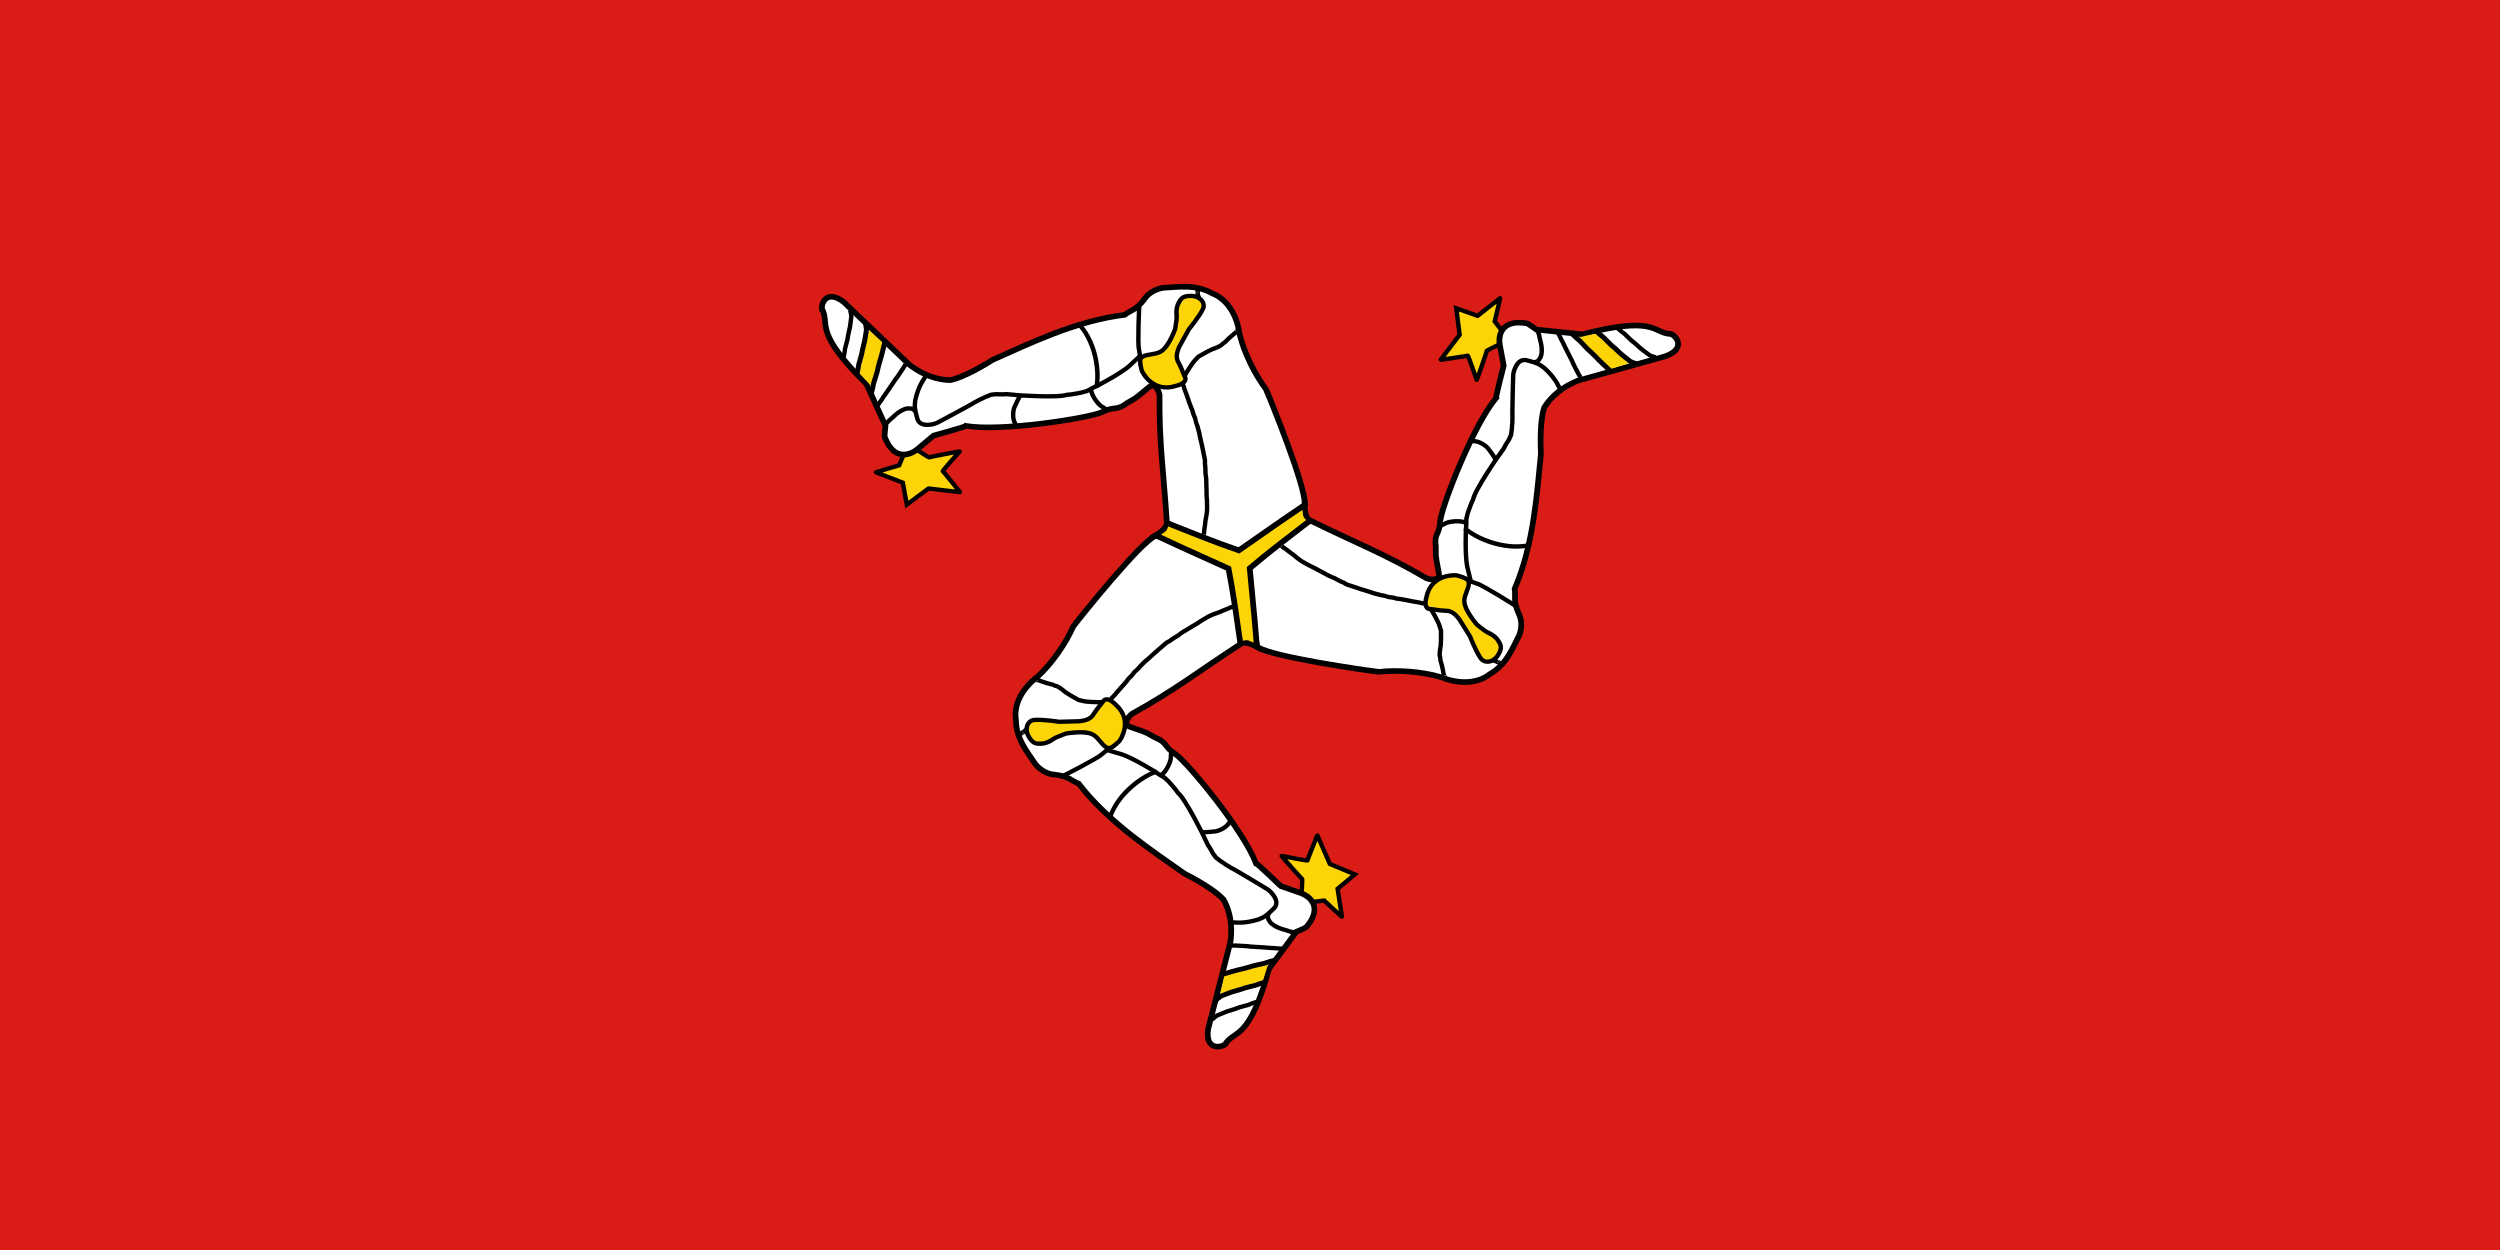 <svg width="240" height="120" viewBox="0 0 240 120" fill="none" xmlns="http://www.w3.org/2000/svg">
<rect x="0" y="0" width="240" height="120" fill="#333333" stroke="none"/>
<g clip-path="url(#clip0_504_1030)">
<path d="M0 0H240V120H0V0Z" fill="#D91C16"/>
<path d="M88.004 43.147C88.093 43.244 89.186 43.942 89.207 43.906C89.228 43.87 92.148 43.307 92.127 43.343C92.107 43.379 90.441 45.202 90.514 45.243C90.587 45.283 92.128 47.221 92.165 47.241C92.201 47.262 89.138 46.895 89.138 46.895L87.053 48.44L86.667 46.334C86.667 46.334 84.14 45.365 84.103 45.344C84.066 45.324 86.315 44.674 86.315 44.674L87.034 42.99C87.034 42.99 87.889 43.179 88.004 43.147Z" fill="#FDD406"/>
<path d="M86.908 42.749L86.159 44.502C86.075 44.526 85.645 44.651 85.134 44.802C84.855 44.885 84.577 44.968 84.37 45.033C84.266 45.065 84.18 45.092 84.118 45.113C84.088 45.124 84.064 45.132 84.041 45.142C84.03 45.146 84.022 45.148 84 45.16C83.995 45.164 83.989 45.167 83.98 45.174C83.971 45.18 83.942 45.209 83.942 45.209L83.911 45.256L83.892 45.352L83.933 45.468L84.002 45.526C84.029 45.541 84.025 45.537 84.032 45.54C84.039 45.543 84.048 45.547 84.059 45.551C84.08 45.56 84.109 45.572 84.146 45.586C84.219 45.615 84.321 45.654 84.442 45.701C84.684 45.795 85.004 45.918 85.322 46.04C85.903 46.264 86.384 46.449 86.48 46.486L86.907 48.809L89.197 47.111C89.275 47.12 89.921 47.198 90.64 47.282C91.021 47.327 91.402 47.371 91.684 47.402C91.826 47.418 91.943 47.431 92.025 47.439C92.066 47.444 92.097 47.446 92.121 47.448C92.133 47.449 92.142 47.45 92.156 47.45C92.162 47.45 92.165 47.452 92.195 47.448C92.203 47.447 92.231 47.439 92.231 47.439L92.332 47.37L92.338 47.122L92.269 47.06C92.269 47.06 92.296 47.078 92.301 47.083C92.306 47.087 92.308 47.089 92.309 47.09C92.308 47.088 92.306 47.086 92.302 47.081C92.291 47.068 92.273 47.047 92.251 47.02C92.206 46.966 92.142 46.889 92.067 46.796C91.917 46.612 91.719 46.366 91.519 46.12C91.319 45.873 91.119 45.627 90.963 45.438C90.889 45.348 90.826 45.275 90.776 45.217C90.81 45.173 90.844 45.13 90.897 45.065C91.04 44.892 91.242 44.659 91.446 44.427C91.65 44.195 91.858 43.963 92.016 43.787C92.095 43.699 92.161 43.624 92.209 43.57C92.233 43.544 92.252 43.521 92.266 43.505C92.273 43.497 92.279 43.49 92.284 43.483C92.29 43.477 92.285 43.492 92.312 43.445L92.339 43.328L92.284 43.203L92.219 43.155C92.219 43.155 92.19 43.143 92.18 43.141C92.141 43.13 92.131 43.134 92.121 43.134C92.1 43.134 92.09 43.135 92.076 43.136C92.049 43.139 92.017 43.144 91.976 43.15C91.895 43.163 91.782 43.182 91.645 43.206C91.373 43.255 91.007 43.323 90.642 43.394C90.276 43.464 89.91 43.536 89.632 43.594C89.493 43.623 89.376 43.648 89.291 43.668C89.261 43.675 89.24 43.68 89.218 43.685C89.194 43.673 89.169 43.659 89.13 43.637C89.028 43.578 88.888 43.492 88.746 43.402C88.605 43.312 88.46 43.217 88.347 43.141C88.291 43.102 88.242 43.068 88.207 43.042C88.172 43.017 88.142 42.988 88.16 43.007L88.071 42.912L87.946 42.947C87.992 42.934 87.968 42.944 87.942 42.942C87.917 42.94 87.878 42.937 87.834 42.93C87.744 42.918 87.628 42.898 87.516 42.876C87.292 42.834 87.08 42.787 87.08 42.787L86.908 42.749ZM87.163 43.229C87.247 43.247 87.295 43.258 87.437 43.285C87.553 43.307 87.673 43.328 87.776 43.342C87.827 43.349 87.873 43.354 87.916 43.357C87.921 43.357 87.927 43.356 87.931 43.356C87.939 43.362 87.945 43.369 87.955 43.375C87.996 43.406 88.047 43.443 88.107 43.483C88.225 43.563 88.373 43.659 88.518 43.751C88.663 43.843 88.805 43.931 88.916 43.996C88.972 44.028 89.019 44.053 89.059 44.073C89.079 44.083 89.096 44.092 89.122 44.101C89.135 44.105 89.148 44.111 89.182 44.114C89.199 44.116 89.221 44.118 89.259 44.108C89.268 44.106 89.291 44.098 89.291 44.098C89.291 44.098 89.295 44.095 89.297 44.094C89.299 44.094 89.299 44.094 89.301 44.093C89.318 44.089 89.349 44.082 89.388 44.073C89.467 44.055 89.582 44.03 89.719 44.001C89.994 43.944 90.36 43.872 90.724 43.802C91.038 43.741 91.33 43.687 91.583 43.641C91.442 43.798 91.29 43.969 91.126 44.155C90.921 44.389 90.718 44.622 90.569 44.803C90.494 44.893 90.433 44.969 90.389 45.031C90.367 45.061 90.35 45.087 90.333 45.12C90.324 45.136 90.315 45.152 90.306 45.19C90.302 45.21 90.296 45.237 90.306 45.281C90.315 45.326 90.354 45.391 90.41 45.423C90.374 45.403 90.378 45.401 90.378 45.401C90.378 45.401 90.383 45.405 90.389 45.412C90.401 45.425 90.421 45.446 90.444 45.474C90.492 45.528 90.557 45.607 90.634 45.7C90.789 45.886 90.989 46.133 91.188 46.379C91.366 46.598 91.535 46.807 91.678 46.983C91.402 46.953 91.051 46.912 90.69 46.869C89.93 46.78 89.164 46.688 89.164 46.688L89.079 46.678L87.201 48.07L86.855 46.183L86.744 46.141C86.744 46.141 86.112 45.898 85.476 45.654C85.203 45.548 84.946 45.449 84.721 45.362C84.891 45.31 85.061 45.258 85.257 45.2C85.814 45.035 86.375 44.873 86.375 44.873L86.471 44.845L87.163 43.229ZM89.392 44.007L89.392 44.009L89.353 44.057C89.353 44.057 89.335 44.072 89.329 44.077C89.333 44.072 89.392 44.007 89.392 44.007Z" fill="black"/>
<path d="M125.279 48.459C125.342 46.697 122.073 38.61 121.532 37.365C120.495 36.001 119.42 33.856 118.987 32.022C118.729 30.174 117.777 28.702 116.384 28.168C114.787 27.267 113.188 27.548 111.657 27.629C110.902 27.761 110.248 28.138 109.867 28.712C109.004 29.846 108.558 29.743 107.972 30.224C103.25 30.791 98.73 33.03 95.297 34.545C93.468 35.708 91.925 36.368 91.216 36.494C89.308 36.44 87.949 35.506 87.302 35.011L81.008 29.005C79.18 27.57 78.652 29.539 79.002 29.854C79.584 31.195 78.204 31.956 83.189 36.883L85.008 40.879C85.008 40.879 84.865 41.951 84.954 42C85.82 44.228 87.329 43.729 88.053 43.135L89.625 41.817C89.625 41.817 92.683 40.974 92.733 40.887C95.963 41.467 104.378 40.172 105.778 39.573C107.043 38.929 107.104 39.511 108.208 38.684C109.128 38.128 108.618 38.578 110.33 37.138C110.856 36.722 111.238 37.436 111.317 37.929C111.259 42.574 111.74 45.558 112.019 50.2L118.976 53.992L125.279 48.459Z" fill="white"/>
<path d="M114.013 27.26C113.193 27.225 112.395 27.32 111.641 27.359L111.624 27.36L111.607 27.363C110.791 27.506 110.066 27.918 109.637 28.565L109.647 28.551C109.231 29.096 108.94 29.321 108.672 29.483C108.427 29.63 108.163 29.75 107.872 29.969C103.11 30.557 98.591 32.795 95.184 34.298L95.165 34.306L95.147 34.318C93.35 35.46 91.812 36.104 91.19 36.22C89.393 36.157 88.109 35.284 87.478 34.803L81.189 28.802L81.179 28.794C80.693 28.413 80.267 28.233 79.885 28.218C79.504 28.202 79.185 28.368 78.982 28.594C78.779 28.82 78.673 29.095 78.638 29.35C78.602 29.605 78.598 29.856 78.816 30.053L78.748 29.959C78.875 30.251 78.896 30.509 78.927 30.849C78.957 31.188 78.998 31.597 79.184 32.114C79.554 33.139 80.489 34.585 82.955 37.029L84.726 40.922C84.718 40.984 84.695 41.156 84.673 41.398C84.661 41.538 84.65 41.68 84.649 41.801C84.649 41.862 84.65 41.916 84.658 41.973C84.662 42.002 84.666 42.031 84.68 42.071C84.695 42.11 84.713 42.178 84.819 42.236L84.697 42.096C85.151 43.266 85.832 43.799 86.518 43.894C87.204 43.988 87.824 43.675 88.229 43.343L88.23 43.342L89.758 42.061C89.813 42.046 90.493 41.858 91.237 41.644C91.623 41.533 92.011 41.419 92.308 41.326C92.457 41.28 92.582 41.24 92.677 41.206C92.725 41.189 92.765 41.174 92.8 41.159C92.801 41.158 92.802 41.157 92.803 41.157C94.508 41.438 97.331 41.261 99.976 40.94C101.323 40.776 102.612 40.576 103.656 40.378C104.699 40.18 105.479 39.996 105.888 39.821L105.896 39.818L105.904 39.813C106.505 39.507 106.761 39.505 107.087 39.465C107.413 39.425 107.796 39.333 108.375 38.899L108.352 38.914C109.252 38.369 108.802 38.778 110.502 37.348C110.591 37.278 110.627 37.28 110.654 37.284C110.682 37.288 110.728 37.309 110.785 37.372C110.899 37.497 111.01 37.766 111.043 37.966C110.988 42.604 111.467 45.6 111.745 50.216L111.753 50.364L119.013 54.322L125.549 48.583L125.553 48.469C125.572 47.939 125.368 47.115 125.059 46.081C124.751 45.047 124.33 43.828 123.89 42.627C123.011 40.223 122.061 37.895 121.785 37.259L121.772 37.229L121.752 37.203C120.742 35.876 119.675 33.745 119.255 31.961L119.259 31.985C118.992 30.075 118.002 28.51 116.498 27.925C115.662 27.459 114.826 27.294 114.013 27.26ZM113.977 27.801C114.739 27.831 115.493 27.978 116.247 28.403L116.265 28.413L116.284 28.42C117.556 28.908 118.466 30.281 118.715 32.059L118.716 32.071L118.719 32.082C119.158 33.948 120.224 36.069 121.279 37.472C121.279 37.472 121.279 37.474 121.279 37.474C121.544 38.084 122.499 40.419 123.373 42.81C123.81 44.005 124.229 45.216 124.532 46.233C124.823 47.207 124.98 47.979 124.984 48.355L118.938 53.664L112.282 50.034C112 45.478 111.534 42.501 111.592 37.932L111.592 37.91L111.588 37.887C111.541 37.594 111.423 37.263 111.195 37.013C111.082 36.888 110.928 36.777 110.734 36.749C110.539 36.721 110.331 36.79 110.157 36.928L110.153 36.93L110.15 36.933C108.439 38.372 109.001 37.887 108.064 38.454L108.052 38.462L108.041 38.47C107.515 38.863 107.315 38.893 107.018 38.93C106.722 38.966 106.315 38.996 105.651 39.334L105.667 39.325C105.377 39.45 104.579 39.652 103.55 39.847C102.522 40.042 101.243 40.242 99.907 40.404C97.237 40.729 94.32 40.897 92.782 40.621L92.589 40.587L92.534 40.681C92.519 40.687 92.511 40.691 92.491 40.698C92.409 40.727 92.287 40.767 92.142 40.812C91.852 40.902 91.467 41.015 91.082 41.126C90.314 41.347 89.55 41.557 89.55 41.557L89.492 41.574L87.876 42.928C87.557 43.189 87.06 43.422 86.594 43.358C86.129 43.294 85.621 42.963 85.21 41.904L85.201 41.883C85.2 41.866 85.198 41.844 85.199 41.807C85.2 41.714 85.208 41.579 85.22 41.446C85.244 41.179 85.28 40.915 85.28 40.915L85.29 40.839L83.419 36.727L83.383 36.692C80.904 34.242 80.032 32.849 79.703 31.934C79.538 31.477 79.505 31.136 79.474 30.801C79.444 30.467 79.419 30.127 79.254 29.748L79.23 29.694L79.187 29.655C79.231 29.694 79.16 29.582 79.182 29.424C79.204 29.266 79.279 29.079 79.393 28.953C79.507 28.826 79.642 28.749 79.863 28.758C80.082 28.767 80.407 28.882 80.833 29.215L87.121 35.215L87.133 35.225C87.795 35.73 89.213 36.708 91.208 36.765L91.237 36.765L91.265 36.761C92.067 36.618 93.585 35.951 95.421 34.786C98.862 33.267 103.354 31.051 108.005 30.492L108.085 30.483L108.147 30.432C108.407 30.219 108.642 30.134 108.959 29.944C109.276 29.753 109.639 29.462 110.087 28.875L110.092 28.867L110.097 28.86C110.428 28.361 111.008 28.021 111.697 27.898C112.466 27.857 113.225 27.771 113.977 27.801Z" fill="black"/>
<path d="M84.893 33.036C84.956 33.094 83.594 37 83.594 37C83.594 37 82.494 35.849 82.504 35.831L83.435 31.711L84.893 33.036Z" fill="#FDD406"/>
<path d="M83.288 30.923L82.852 31.114C82.836 31.079 82.854 31.123 82.864 31.162C82.873 31.202 82.885 31.256 82.896 31.315C82.917 31.43 82.935 31.564 82.939 31.656C82.909 31.807 82.877 32.043 82.836 32.306C82.793 32.585 82.737 32.882 82.702 32.98L82.696 32.997C82.609 33.32 82.537 33.647 82.479 33.976C82.373 34.332 82.328 34.562 82.216 34.91L82.208 34.932L82.205 34.956C82.172 35.254 82.108 35.534 82.026 35.841L82.489 35.961C82.569 35.658 82.634 35.363 82.672 35.046C82.792 34.677 82.838 34.441 82.94 34.1L82.944 34.087L82.946 34.073C83.002 33.752 83.073 33.433 83.158 33.118L83.153 33.136C83.222 32.943 83.265 32.662 83.309 32.377C83.353 32.092 83.393 31.805 83.413 31.711L83.418 31.684L83.418 31.657C83.414 31.518 83.391 31.364 83.366 31.231C83.354 31.164 83.34 31.104 83.328 31.054C83.316 31.004 83.316 30.984 83.288 30.923ZM84.701 32.835C84.668 32.971 84.582 33.33 84.49 33.697C84.398 34.063 84.293 34.448 84.245 34.576L84.241 34.585L84.239 34.593C84.136 34.946 84.042 35.304 83.968 35.662C83.968 35.664 83.966 35.665 83.966 35.667C83.838 36.062 83.78 36.316 83.644 36.705L83.636 36.725L83.633 36.746C83.584 37.077 83.502 37.389 83.402 37.729L83.861 37.861C83.961 37.523 84.044 37.197 84.099 36.849C84.24 36.444 84.299 36.185 84.423 35.806L84.427 35.793L84.429 35.78C84.501 35.431 84.594 35.077 84.698 34.724L84.692 34.741C84.766 34.547 84.861 34.18 84.954 33.809C85.047 33.438 85.133 33.074 85.165 32.945L84.701 32.835Z" fill="black"/>
<path d="M114.978 27.739L114.904 27.748C114.904 27.748 114.868 27.763 114.856 27.77C114.832 27.785 114.819 27.796 114.81 27.806C114.774 27.844 114.774 27.854 114.765 27.869L114.764 27.869C114.755 27.885 114.746 27.901 114.735 27.92C114.873 27.996 115.088 28.115 115.088 28.115C115.083 28.119 115.083 28.121 115.076 28.125C115.064 28.132 115.03 28.145 115.03 28.145L114.958 28.154L114.877 28.134L114.82 28.093C114.82 28.093 114.796 28.066 114.789 28.056C114.783 28.045 114.779 28.036 114.775 28.028C114.751 27.969 114.755 27.98 114.735 27.92C114.737 27.95 114.767 28.166 114.802 28.374L114.805 28.39L114.811 28.407C114.896 28.651 114.903 28.841 115.019 29.131L115.412 28.978C115.322 28.754 115.311 28.573 115.219 28.298C115.191 28.126 115.19 28.032 115.186 27.963C115.185 27.945 115.195 27.939 115.167 27.871C115.164 27.863 115.159 27.853 115.152 27.841C115.145 27.83 115.121 27.802 115.121 27.802L115.061 27.76L114.978 27.739ZM109.198 29.127C109.198 29.127 109.184 29.157 109.181 29.165C109.178 29.173 109.177 29.179 109.176 29.183C109.174 29.191 109.173 29.196 109.172 29.2C109.171 29.208 109.171 29.214 109.17 29.22C109.169 29.232 109.167 29.245 109.166 29.261C109.164 29.293 109.161 29.335 109.158 29.39C109.152 29.498 109.144 29.65 109.136 29.832C109.119 30.198 109.101 30.687 109.087 31.19C109.074 31.694 109.066 32.211 109.07 32.637C109.072 32.849 109.076 33.039 109.085 33.194C109.095 33.349 109.104 33.462 109.133 33.562L109.127 33.529C109.166 33.859 109.241 34.115 109.271 34.467L109.271 34.444C109.263 34.699 109.312 34.895 109.32 35.088L109.322 35.132L109.342 35.171C109.434 35.356 109.469 35.581 109.596 35.811C109.637 35.989 109.745 36.113 109.823 36.187C109.904 36.261 109.948 36.297 109.983 36.378L109.996 36.408L110.019 36.434C110.169 36.604 110.417 36.911 110.602 37.078L110.888 36.773C110.761 36.659 110.499 36.344 110.337 36.161L110.373 36.217C110.3 36.047 110.183 35.949 110.114 35.885C110.046 35.821 110.023 35.803 110.005 35.72L109.998 35.683L109.977 35.651C109.894 35.521 109.856 35.295 109.74 35.038C109.727 34.815 109.688 34.637 109.694 34.457L109.694 34.444L109.693 34.432C109.659 34.041 109.581 33.772 109.546 33.48L109.544 33.464L109.54 33.447C109.533 33.425 109.516 33.314 109.508 33.17C109.499 33.026 109.494 32.842 109.492 32.633C109.488 32.216 109.497 31.702 109.51 31.201C109.523 30.701 109.542 30.214 109.558 29.851C109.566 29.67 109.574 29.519 109.58 29.414C109.583 29.361 109.586 29.319 109.588 29.292C109.589 29.279 109.59 29.269 109.591 29.265L109.59 29.265C109.59 29.267 109.59 29.27 109.588 29.277C109.587 29.28 109.585 29.285 109.583 29.292C109.581 29.3 109.567 29.33 109.567 29.33L109.198 29.127ZM81.789 29.666L81.409 29.849C81.396 29.822 81.413 29.861 81.424 29.899C81.436 29.938 81.45 29.988 81.463 30.044C81.488 30.152 81.51 30.277 81.517 30.364C81.493 30.504 81.471 30.726 81.441 30.971C81.409 31.231 81.364 31.506 81.334 31.595L81.331 31.603L81.329 31.612C81.257 31.91 81.194 32.215 81.151 32.521C81.06 32.85 81.025 33.064 80.927 33.383L80.921 33.405L80.918 33.428C80.897 33.706 80.845 33.966 80.776 34.25L81.188 34.347C81.255 34.068 81.307 33.796 81.332 33.503L81.333 33.498C81.438 33.156 81.474 32.937 81.562 32.621L81.566 32.608L81.568 32.594C81.609 32.3 81.669 32.003 81.74 31.709L81.735 31.726C81.796 31.547 81.828 31.287 81.86 31.021C81.893 30.756 81.922 30.488 81.938 30.401L81.942 30.376L81.94 30.351C81.932 30.221 81.904 30.076 81.875 29.951C81.86 29.889 81.845 29.832 81.831 29.786C81.818 29.739 81.815 29.718 81.789 29.666ZM103.895 31.165L103.571 31.432C104.97 33.066 105.348 35.745 105.043 37.16L105.457 37.247C105.797 35.668 105.413 32.938 103.895 31.165ZM86.743 34.87L86.714 34.921L86.598 35.125C86.46 35.367 86.263 35.602 86.113 35.857L86.112 35.858L86.111 35.859C85.985 36.079 85.767 36.293 85.602 36.581C85.409 36.836 85.248 37.138 85.08 37.353L85.073 37.363L85.067 37.372C84.903 37.64 84.707 37.849 84.52 38.173L84.52 38.172L84.515 38.179L84.09 38.806L84.091 38.806C84.087 38.812 84.085 38.813 84.082 38.819L84.442 39.036L84.45 39.023C84.596 38.767 84.712 38.66 84.871 38.404C84.873 38.401 84.874 38.399 84.876 38.396L84.878 38.393L84.88 38.39C85.04 38.109 85.229 37.907 85.417 37.606L85.429 37.588C85.63 37.325 85.793 37.017 85.954 36.81L85.964 36.798L85.971 36.785C86.096 36.565 86.313 36.352 86.478 36.065L86.48 36.063C86.604 35.853 86.804 35.612 86.966 35.328L87.082 35.125L87.111 35.075L86.743 34.87ZM104.953 37.367L104.529 37.376C104.539 37.75 104.736 38.129 104.958 38.458C105.179 38.787 105.407 39.049 105.62 39.176L105.63 39.182C105.739 39.24 105.871 39.331 105.991 39.414C106.11 39.497 106.193 39.568 106.319 39.615L106.468 39.227C106.478 39.231 106.355 39.158 106.235 39.075C106.115 38.991 105.974 38.892 105.83 38.816L105.84 38.821C105.768 38.778 105.508 38.523 105.31 38.229C105.113 37.935 104.958 37.587 104.953 37.367ZM97.867 37.802C97.874 37.79 97.852 37.819 97.816 37.852C97.78 37.885 97.73 37.922 97.684 38.002L97.684 38.002C97.545 38.247 97.371 38.612 97.258 38.87C97.085 39.172 97.043 39.548 97.052 39.886C97.056 40.054 97.075 40.213 97.106 40.349C97.137 40.485 97.169 40.596 97.258 40.698L97.222 40.641C97.291 40.807 97.302 40.886 97.322 40.96C97.327 40.979 97.318 40.993 97.367 41.057C97.391 41.089 97.463 41.145 97.546 41.142C97.63 41.14 97.672 41.101 97.693 41.081C97.734 41.042 97.736 41.029 97.745 41.013L97.746 41.012C97.755 40.996 97.764 40.98 97.775 40.962L97.775 40.961L97.43 40.77C97.451 40.752 97.472 40.728 97.534 40.727C97.615 40.724 97.683 40.779 97.704 40.807C97.747 40.863 97.733 40.861 97.731 40.856C97.725 40.833 97.696 40.684 97.614 40.486L97.602 40.454L97.58 40.429C97.585 40.436 97.543 40.361 97.519 40.257C97.496 40.154 97.478 40.019 97.475 39.875C97.467 39.587 97.518 39.263 97.626 39.074L97.632 39.064L97.636 39.054C97.743 38.809 97.925 38.431 98.053 38.206L98.053 38.205C98.047 38.216 98.07 38.189 98.105 38.156C98.141 38.123 98.191 38.084 98.237 38.005L97.867 37.802ZM87.475 39.011C87.304 38.985 87.185 39.012 87.117 39.005L87.091 39.002L87.065 39.005C86.742 39.051 86.258 39.264 85.749 39.735L85.743 39.74C85.572 39.912 85.432 40.035 85.203 40.222L85.181 40.24L85.165 40.263C85.074 40.392 85.02 40.423 84.898 40.52L85.165 40.843C85.273 40.757 85.389 40.674 85.512 40.5L85.474 40.541C85.706 40.352 85.86 40.217 86.039 40.038C86.491 39.619 86.936 39.447 87.122 39.419C87.245 39.425 87.346 39.412 87.412 39.422C87.49 39.433 87.572 39.46 87.721 39.625L88.037 39.348C87.843 39.135 87.647 39.036 87.475 39.011Z" fill="black"/>
<path d="M115.088 28.115L114.735 27.92C114.755 27.98 114.751 27.969 114.775 28.028C114.779 28.036 114.783 28.045 114.789 28.056C114.796 28.066 114.82 28.093 114.82 28.093L114.877 28.134L114.958 28.154L115.03 28.145C115.03 28.145 115.064 28.132 115.076 28.125C115.083 28.121 115.083 28.119 115.088 28.115Z" fill="black"/>
<path d="M118.865 31.486L118.766 31.486L118.719 31.503L118.696 31.517C118.696 31.517 118.679 31.529 118.675 31.533C118.638 31.565 118.646 31.563 118.639 31.572C118.609 31.607 118.552 31.679 118.459 31.786C118.235 31.956 117.984 32.194 117.808 32.344L117.805 32.346L117.801 32.348C117.692 32.448 117.596 32.558 117.508 32.646C117.421 32.734 117.338 32.794 117.314 32.803L117.262 32.822L117.227 32.865C117.09 33.029 116.922 33.076 116.668 33.198L116.696 33.187C116.4 33.279 116.117 33.404 115.848 33.555C115.482 33.732 115.256 33.899 114.946 34.06L114.91 34.079L114.883 34.11C114.695 34.33 114.475 34.491 114.277 34.808C114.277 34.809 114.276 34.81 114.275 34.811C114.275 34.812 114.274 34.812 114.274 34.813C114.104 35.069 113.928 35.301 113.754 35.604L113.753 35.604L113.348 36.317L113.717 36.52L114.123 35.808C114.282 35.529 114.452 35.307 114.632 35.034L114.635 35.029C114.785 34.787 114.97 34.647 115.181 34.407C115.5 34.238 115.719 34.08 116.04 33.925L116.046 33.922L116.052 33.918C116.296 33.779 116.556 33.667 116.825 33.583L116.839 33.579L116.853 33.572C117.066 33.47 117.324 33.387 117.539 33.138C117.641 33.081 117.732 33.015 117.81 32.937C117.908 32.839 118 32.736 118.084 32.659L118.087 32.656C118.087 32.656 118.088 32.655 118.089 32.654C118.289 32.484 118.548 32.239 118.738 32.098L118.756 32.084L118.771 32.068C118.87 31.954 118.925 31.885 118.951 31.853L118.962 31.859L118.991 31.809C118.995 31.802 119 31.794 119.005 31.784C119.007 31.78 119.009 31.775 119.012 31.767C119.014 31.762 119.016 31.757 119.019 31.749C119.021 31.741 119.027 31.706 119.027 31.706L119.025 31.656L118.986 31.564L118.932 31.514L118.865 31.486ZM118.608 31.663L118.947 31.851C118.941 31.855 118.935 31.86 118.935 31.86L118.912 31.873L118.866 31.89L118.767 31.89L118.7 31.862L118.647 31.813L118.607 31.72L118.605 31.671C118.605 31.671 118.607 31.665 118.608 31.663ZM109.264 34.051C109.262 34.053 109.26 34.055 109.255 34.06C109.244 34.071 109.225 34.088 109.201 34.111C109.152 34.156 109.081 34.223 108.989 34.308C108.807 34.477 108.542 34.721 108.215 35.027C107.822 35.361 107.051 35.842 106.354 36.24C106.005 36.44 105.673 36.621 105.413 36.757C105.153 36.893 104.941 36.991 104.919 36.998L104.914 37L104.909 37.002C104.752 37.066 104.603 37.162 104.463 37.241C104.322 37.321 104.19 37.378 104.125 37.386L104.101 37.389L104.079 37.397C103.813 37.491 103.536 37.526 103.249 37.583C102.915 37.641 102.638 37.688 102.404 37.694L102.366 37.695L102.331 37.708C102.201 37.759 101.791 37.812 101.3 37.83C100.809 37.848 100.22 37.842 99.647 37.825C99.075 37.808 98.52 37.781 98.096 37.754C97.884 37.74 97.705 37.727 97.573 37.715C97.442 37.704 97.328 37.685 97.36 37.693L97.339 37.688L97.317 37.687C97.084 37.676 96.852 37.657 96.62 37.628L96.585 37.624L96.551 37.631C96.404 37.66 96.178 37.639 95.896 37.645L95.926 37.647C95.574 37.608 95.36 37.667 95.111 37.688L95.072 37.692L95.036 37.709C94.858 37.794 94.502 37.898 94.22 38.066C93.873 38.196 93.652 38.366 93.473 38.438L93.446 38.448L93.423 38.465C93.42 38.467 93.336 38.522 93.226 38.586C93.115 38.65 92.969 38.732 92.799 38.826C92.459 39.014 92.025 39.25 91.594 39.482C91.163 39.714 90.734 39.943 90.404 40.118C90.08 40.29 89.843 40.413 89.818 40.426C89.675 40.482 89.301 40.588 88.968 40.579C88.801 40.574 88.646 40.542 88.529 40.477C88.413 40.413 88.328 40.324 88.274 40.16L88.273 40.16C88.2 39.811 88.074 39.468 88.073 39.299L88.073 39.272L88.065 39.244C87.998 39.009 88.048 38.725 88.075 38.435C88.234 37.755 88.427 37.286 88.596 36.962C88.766 36.635 88.906 36.464 88.992 36.313L89.137 36.059L88.768 35.855L88.623 36.109C88.574 36.196 88.405 36.415 88.219 36.771C88.034 37.127 87.826 37.634 87.659 38.354L87.656 38.367L87.654 38.381C87.631 38.637 87.562 38.979 87.658 39.337C87.67 39.652 87.806 39.974 87.865 40.263L87.867 40.275L87.871 40.286C87.954 40.543 88.123 40.731 88.322 40.84C88.521 40.95 88.743 40.988 88.956 40.994C89.382 41.006 89.782 40.89 89.98 40.811L89.988 40.808L89.995 40.804C90.058 40.774 90.274 40.66 90.605 40.484C90.936 40.308 91.366 40.079 91.798 39.846C92.23 39.614 92.664 39.377 93.007 39.188C93.178 39.093 93.326 39.01 93.441 38.944C93.542 38.886 93.601 38.849 93.655 38.811C93.915 38.701 94.101 38.547 94.388 38.444L94.408 38.436L94.427 38.425C94.618 38.309 94.935 38.212 95.179 38.101C95.446 38.076 95.605 38.029 95.879 38.06L95.893 38.062L95.907 38.062C96.154 38.056 96.39 38.087 96.636 38.038L96.568 38.041C96.811 38.071 97.054 38.091 97.299 38.102L97.257 38.096C97.342 38.117 97.4 38.117 97.537 38.129C97.673 38.141 97.855 38.155 98.069 38.168C98.498 38.196 99.057 38.223 99.635 38.24C100.213 38.258 100.81 38.264 101.317 38.245C101.823 38.227 102.222 38.198 102.487 38.095L102.414 38.109C102.698 38.103 102.992 38.05 103.328 37.992L103.331 37.991L103.333 37.99C103.585 37.94 103.874 37.899 104.177 37.799L104.179 37.798C104.366 37.775 104.523 37.687 104.674 37.601C104.826 37.515 104.97 37.427 105.071 37.386L105.062 37.39C105.175 37.35 105.347 37.263 105.612 37.124C105.878 36.985 106.213 36.802 106.567 36.6C107.275 36.195 108.05 35.719 108.495 35.339L108.5 35.336L108.503 35.332C108.832 35.025 109.096 34.781 109.28 34.61C109.372 34.525 109.443 34.459 109.493 34.412C109.518 34.388 109.538 34.37 109.553 34.355C109.56 34.348 109.566 34.342 109.572 34.336C109.575 34.332 109.579 34.329 109.583 34.324C109.586 34.321 109.588 34.318 109.592 34.313C109.596 34.309 109.61 34.287 109.61 34.287L109.242 34.083C109.242 34.083 109.255 34.063 109.258 34.059C109.261 34.055 109.263 34.052 109.264 34.051L109.264 34.051ZM113.643 36.674L113.28 36.887C113.299 36.918 113.36 37.036 113.436 37.144C113.502 37.453 113.622 37.704 113.712 37.965L113.715 37.973L113.718 37.981C113.806 38.181 113.871 38.463 113.973 38.718C114.078 38.995 114.177 39.291 114.288 39.508L114.268 39.44C114.305 39.742 114.45 40.024 114.538 40.236C114.576 40.488 114.655 40.751 114.745 40.955L114.733 40.917C114.8 41.221 114.951 41.63 114.972 41.893L114.974 41.91L114.978 41.928C115.063 42.256 115.116 42.539 115.176 42.773C115.267 43.179 115.299 43.414 115.389 43.821L115.389 43.822L115.39 43.824C115.441 44.04 115.494 44.248 115.459 44.451L115.453 44.486L115.46 44.52C115.512 44.828 115.517 45.188 115.516 45.454L115.516 45.474L115.52 45.493C115.587 45.84 115.604 46.139 115.598 46.5L115.598 46.503C115.598 46.889 115.631 47.284 115.624 47.65L115.623 47.665L115.625 47.679C115.674 48.073 115.661 48.447 115.67 48.879C115.654 49.224 115.585 49.603 115.514 49.96L115.511 49.974L115.511 49.99C115.497 50.286 115.397 50.737 115.377 51.146C115.331 51.285 115.301 51.361 115.284 51.414C115.282 51.421 115.28 51.425 115.276 51.449C115.275 51.454 115.274 51.462 115.273 51.474C115.273 51.48 115.273 51.496 115.273 51.496L115.279 51.536L115.311 51.604L115.351 51.646L115.411 51.68L115.528 51.688L115.591 51.665L115.62 51.645C115.62 51.645 115.632 51.635 115.636 51.631C115.644 51.623 115.648 51.618 115.651 51.613C115.658 51.605 115.661 51.6 115.664 51.596C115.669 51.589 115.672 51.584 115.675 51.579C115.675 51.578 115.677 51.577 115.677 51.576C115.691 51.553 115.707 51.523 115.733 51.477L115.713 51.466C115.728 51.425 115.745 51.381 115.785 51.259L115.794 51.231L115.795 51.201C115.807 50.855 115.908 50.41 115.929 50.039C116 49.677 116.076 49.28 116.092 48.893L116.093 48.886L116.093 48.88C116.085 48.467 116.096 48.081 116.047 47.658C116.054 47.264 116.021 46.867 116.021 46.507L116.021 46.504C116.027 46.141 116.005 45.816 115.939 45.457C115.941 45.184 115.937 44.806 115.877 44.452L115.877 44.52C115.931 44.207 115.85 43.934 115.802 43.73C115.715 43.335 115.682 43.1 115.588 42.677L115.587 42.674L115.586 42.671C115.532 42.458 115.476 42.169 115.388 41.826L115.394 41.861C115.365 41.492 115.2 41.072 115.146 40.829L115.141 40.809L115.134 40.791C115.052 40.605 114.969 40.342 114.944 40.133L114.94 40.105L114.929 40.08C114.833 39.847 114.712 39.586 114.688 39.39L114.683 39.353L114.667 39.321C114.581 39.153 114.476 38.856 114.368 38.57L114.367 38.568L114.366 38.566C114.283 38.357 114.219 38.072 114.107 37.816L114.114 37.832C114.01 37.53 113.892 37.294 113.841 37.036L113.829 36.976L113.786 36.932C113.729 36.873 113.724 36.806 113.643 36.673L113.643 36.674ZM115.441 51.282L115.558 51.29L115.617 51.324L115.657 51.366L115.689 51.433C115.689 51.433 115.691 51.444 115.693 51.455L115.405 51.295C115.423 51.288 115.441 51.282 115.441 51.282Z" fill="black"/>
<path d="M115.493 29.642C115.109 30.434 114.151 31.576 114.136 31.602L113.204 33.294C112.788 34.224 113.022 34.609 113.181 34.887C113.51 35.503 113.561 35.832 113.804 36.301C113.882 36.879 112.838 37.039 112.824 37.064C110.639 37.731 109.61 35.658 109.602 35.553C109.344 34.474 109.388 34.298 110.057 34.099C110.822 33.952 111.127 33.953 111.512 33.698C112.24 33.197 112.794 31.63 112.808 31.604C112.822 31.579 112.944 30.71 112.944 30.71C113.013 30.291 112.828 29.899 113.068 29.24C113.373 28.606 113.55 28.436 114.224 28.407C115.103 28.357 115.764 28.989 115.493 29.642Z" fill="#FDD406"/>
<path d="M114.214 28.199C113.86 28.215 113.593 28.27 113.379 28.431C113.165 28.593 113.033 28.827 112.877 29.151L112.872 29.16L112.869 29.17C112.608 29.885 112.791 30.335 112.735 30.677L112.735 30.679L112.734 30.681C112.734 30.681 112.704 30.898 112.672 31.117C112.656 31.227 112.64 31.338 112.626 31.421C112.62 31.463 112.614 31.499 112.61 31.522C112.608 31.53 112.608 31.534 112.607 31.538C112.605 31.543 112.604 31.547 112.601 31.553C112.596 31.567 112.589 31.584 112.581 31.607C112.563 31.652 112.538 31.716 112.506 31.794C112.442 31.948 112.35 32.158 112.238 32.38C112.013 32.825 111.691 33.32 111.391 33.526L111.391 33.527C111.221 33.639 111.083 33.69 110.879 33.736C110.674 33.783 110.404 33.82 110.017 33.894L110.006 33.897L109.996 33.9C109.821 33.952 109.676 34.003 109.551 34.085C109.426 34.166 109.324 34.29 109.28 34.436C109.192 34.722 109.268 35.052 109.394 35.577C109.4 35.636 109.409 35.647 109.42 35.672C109.431 35.7 109.446 35.731 109.464 35.768C109.502 35.841 109.555 35.935 109.625 36.041C109.766 36.253 109.975 36.516 110.26 36.756C110.829 37.236 111.726 37.617 112.886 37.263L112.958 37.241L112.965 37.239C112.991 37.232 113.016 37.226 113.052 37.215C113.156 37.186 113.295 37.143 113.438 37.078C113.58 37.014 113.727 36.928 113.844 36.798C113.961 36.669 114.041 36.479 114.013 36.273L114.008 36.238L113.992 36.207C113.762 35.763 113.708 35.426 113.368 34.791L113.367 34.788L113.365 34.785C113.284 34.644 113.209 34.518 113.187 34.314C113.166 34.111 113.201 33.821 113.398 33.38C113.398 33.379 113.398 33.379 113.398 33.379L114.316 31.712C114.323 31.703 114.335 31.689 114.349 31.671C114.377 31.636 114.417 31.586 114.467 31.524C114.566 31.4 114.7 31.228 114.847 31.032C115.139 30.64 115.479 30.153 115.683 29.732L115.686 29.727L115.689 29.721C115.856 29.318 115.728 28.894 115.438 28.613C115.149 28.333 114.707 28.172 114.214 28.199L114.214 28.199ZM114.233 28.614L114.237 28.614C114.622 28.593 114.95 28.723 115.142 28.909C115.333 29.094 115.398 29.311 115.298 29.559C115.118 29.928 114.791 30.405 114.506 30.786C114.363 30.978 114.231 31.146 114.134 31.268C114.086 31.329 114.046 31.378 114.017 31.414C114.003 31.431 113.992 31.446 113.983 31.456C113.979 31.462 113.975 31.466 113.971 31.471C113.968 31.475 113.972 31.465 113.952 31.5L113.951 31.502L113.015 33.203L113.011 33.211C112.793 33.698 112.735 34.066 112.766 34.356C112.797 34.648 112.918 34.852 112.997 34.989L112.994 34.984C113.3 35.556 113.36 35.877 113.59 36.338C113.597 36.413 113.581 36.462 113.527 36.522C113.47 36.586 113.37 36.651 113.259 36.701C113.148 36.752 113.03 36.789 112.936 36.815C112.89 36.828 112.85 36.838 112.818 36.847C112.802 36.851 112.788 36.855 112.772 36.86C112.768 36.861 112.762 36.863 112.757 36.865C111.735 37.176 111.027 36.855 110.534 36.44C110.288 36.232 110.102 35.999 109.979 35.814C109.917 35.721 109.872 35.64 109.843 35.583C109.828 35.554 109.817 35.53 109.812 35.517C109.811 35.515 109.813 35.523 109.812 35.52L109.808 35.505C109.68 34.971 109.649 34.672 109.684 34.556C109.702 34.498 109.721 34.473 109.784 34.432C109.847 34.392 109.958 34.346 110.113 34.3C110.48 34.23 110.744 34.194 110.975 34.142C111.21 34.088 111.416 34.012 111.63 33.87L111.633 33.868C112.062 33.574 112.38 33.036 112.617 32.566C112.736 32.331 112.831 32.112 112.898 31.95C112.931 31.869 112.958 31.802 112.976 31.755C112.985 31.732 112.992 31.713 112.997 31.701C112.999 31.694 113.001 31.689 113.002 31.687C113.003 31.685 113.013 31.67 112.993 31.705C112.993 31.705 113.007 31.676 113.009 31.669C113.012 31.662 113.013 31.657 113.014 31.653C113.017 31.645 113.018 31.639 113.019 31.633C113.022 31.621 113.024 31.609 113.027 31.594C113.032 31.566 113.038 31.529 113.045 31.486C113.058 31.4 113.075 31.288 113.091 31.177C113.123 30.956 113.153 30.739 113.153 30.739C113.233 30.247 113.053 29.913 113.267 29.318C113.411 29.02 113.52 28.85 113.637 28.762C113.756 28.672 113.913 28.628 114.233 28.614Z" fill="black"/>
<path d="M143.991 33.055C143.861 33.083 142.7 33.664 142.722 33.7C142.743 33.736 141.782 36.504 141.76 36.468C141.738 36.433 140.964 34.101 140.892 34.143C140.82 34.185 138.343 34.527 138.307 34.548C138.271 34.569 140.124 32.144 140.124 32.144L139.803 29.596L141.851 30.321C141.851 30.321 143.967 28.655 144.003 28.634C144.039 28.613 143.49 30.853 143.49 30.853L144.613 32.308C144.613 32.308 144.02 32.942 143.991 33.055Z" fill="#FDD406"/>
<path d="M144.889 32.322L143.719 30.806C143.739 30.722 143.844 30.294 143.965 29.783C144.032 29.504 144.097 29.226 144.144 29.017C144.167 28.912 144.186 28.825 144.199 28.762C144.205 28.731 144.209 28.706 144.212 28.683C144.214 28.671 144.216 28.662 144.216 28.638C144.216 28.632 144.216 28.625 144.215 28.614C144.213 28.604 144.203 28.564 144.203 28.564L144.176 28.515L144.102 28.45L143.979 28.427L143.893 28.456C143.866 28.472 143.872 28.47 143.866 28.475C143.859 28.48 143.852 28.485 143.842 28.492C143.824 28.506 143.799 28.525 143.768 28.549C143.707 28.597 143.621 28.664 143.519 28.744C143.315 28.903 143.048 29.113 142.781 29.323C142.294 29.706 141.891 30.023 141.811 30.086L139.551 29.286L139.904 32.086C139.857 32.147 139.466 32.658 139.032 33.229C138.803 33.531 138.574 33.833 138.405 34.058C138.321 34.17 138.251 34.263 138.203 34.329C138.179 34.361 138.161 34.387 138.147 34.406C138.14 34.416 138.135 34.423 138.128 34.435C138.124 34.441 138.121 34.441 138.11 34.47C138.107 34.477 138.1 34.505 138.1 34.505L138.11 34.625L138.326 34.755L138.415 34.727C138.415 34.727 138.385 34.74 138.379 34.742C138.373 34.744 138.37 34.745 138.368 34.746C138.371 34.745 138.374 34.746 138.38 34.745C138.397 34.742 138.424 34.737 138.459 34.731C138.529 34.72 138.629 34.705 138.748 34.687C138.986 34.651 139.301 34.606 139.618 34.559C139.934 34.512 140.252 34.465 140.496 34.427C140.612 34.409 140.707 34.392 140.783 34.379C140.805 34.429 140.827 34.48 140.857 34.558C140.939 34.767 141.043 35.054 141.145 35.345C141.247 35.635 141.348 35.928 141.425 36.15C141.463 36.262 141.495 36.355 141.519 36.423C141.531 36.457 141.541 36.484 141.548 36.505C141.552 36.515 141.555 36.523 141.558 36.531C141.561 36.539 141.55 36.527 141.578 36.574L141.667 36.655L141.805 36.671L141.88 36.64C141.88 36.64 141.905 36.621 141.912 36.614C141.941 36.585 141.943 36.576 141.948 36.567C141.958 36.549 141.962 36.54 141.968 36.527C141.979 36.503 141.991 36.473 142.005 36.435C142.035 36.36 142.074 36.254 142.121 36.126C142.215 35.869 142.337 35.524 142.457 35.177C142.577 34.831 142.697 34.483 142.785 34.217C142.829 34.084 142.865 33.972 142.89 33.891C142.899 33.862 142.904 33.841 142.911 33.819C142.934 33.805 142.958 33.79 142.997 33.769C143.1 33.711 143.246 33.635 143.396 33.559C143.546 33.484 143.702 33.408 143.825 33.351C143.887 33.322 143.942 33.297 143.982 33.28C144.022 33.263 144.063 33.253 144.037 33.258L144.164 33.23L144.196 33.106C144.184 33.151 144.188 33.126 144.202 33.105C144.217 33.084 144.239 33.054 144.267 33.019C144.323 32.948 144.398 32.86 144.473 32.776C144.622 32.606 144.769 32.449 144.769 32.449L144.889 32.322ZM144.339 32.298C144.281 32.361 144.247 32.396 144.153 32.504C144.076 32.591 143.997 32.683 143.933 32.763C143.901 32.803 143.874 32.84 143.85 32.875C143.847 32.879 143.845 32.885 143.843 32.889C143.834 32.893 143.825 32.894 143.814 32.899C143.767 32.919 143.709 32.944 143.644 32.974C143.514 33.035 143.356 33.112 143.202 33.19C143.049 33.267 142.9 33.344 142.788 33.407C142.732 33.438 142.686 33.465 142.648 33.49C142.629 33.502 142.614 33.512 142.593 33.529C142.582 33.538 142.571 33.547 142.551 33.574C142.541 33.587 142.528 33.605 142.518 33.642C142.515 33.651 142.511 33.674 142.511 33.674C142.511 33.674 142.511 33.68 142.511 33.682C142.511 33.684 142.511 33.683 142.51 33.685C142.505 33.703 142.496 33.732 142.485 33.77C142.461 33.846 142.426 33.957 142.382 34.088C142.295 34.35 142.176 34.698 142.056 35.044C141.953 35.341 141.855 35.616 141.769 35.855C141.701 35.656 141.627 35.442 141.544 35.209C141.441 34.916 141.337 34.627 141.253 34.41C141.21 34.301 141.173 34.211 141.141 34.143C141.125 34.108 141.111 34.081 141.091 34.05C141.081 34.034 141.072 34.019 141.042 33.992C141.027 33.979 141.006 33.96 140.962 33.946C140.918 33.932 140.841 33.932 140.785 33.964C140.821 33.944 140.821 33.948 140.821 33.948C140.821 33.948 140.814 33.95 140.805 33.952C140.788 33.956 140.759 33.961 140.723 33.968C140.652 33.98 140.55 33.997 140.429 34.016C140.188 34.054 139.871 34.101 139.555 34.148C139.273 34.19 139.004 34.228 138.777 34.262C138.942 34.043 139.154 33.764 139.371 33.478C139.829 32.875 140.293 32.269 140.293 32.269L140.344 32.202L140.056 29.906L141.89 30.556L141.983 30.483C141.983 30.483 142.512 30.067 143.045 29.648C143.274 29.468 143.49 29.299 143.679 29.151C143.64 29.322 143.6 29.492 143.554 29.688C143.421 30.245 143.284 30.804 143.284 30.804L143.261 30.9L144.339 32.298ZM142.54 33.806L142.539 33.805L142.516 33.748C142.516 33.748 142.512 33.725 142.511 33.717C142.513 33.724 142.54 33.806 142.54 33.806Z" fill="black"/>
<path d="M120.705 62.13C122.226 63.067 130.981 64.333 132.348 64.496C134.068 64.296 136.493 64.455 138.325 65.006C140.081 65.711 141.854 65.637 143.019 64.719C144.611 63.81 145.161 62.309 145.854 60.964C146.114 60.256 146.109 59.51 145.793 58.898C145.226 57.596 145.539 57.268 145.408 56.527C147.265 52.224 147.549 47.253 147.929 43.572C147.817 41.432 148.006 39.788 148.248 39.122C149.249 37.525 150.75 36.835 151.509 36.532L159.942 34.181C162.118 33.344 160.648 31.908 160.196 32.048C158.723 31.872 158.742 30.316 151.914 32.093L147.485 31.64C147.485 31.64 146.612 30.981 146.525 31.032C144.129 30.654 143.816 32.189 143.977 33.103L144.354 35.101C144.354 35.101 143.571 38.127 143.622 38.213C141.499 40.673 138.438 48.486 138.267 49.977C138.203 51.377 137.66 51.137 137.837 52.492C137.868 53.553 137.726 52.894 138.14 55.072C138.244 55.728 137.424 55.697 136.951 55.517C132.888 53.141 130.019 52.056 125.79 49.969L118.977 53.993L120.705 62.13Z" fill="white"/>
<path d="M145.003 63.156C145.443 62.475 145.758 61.748 146.099 61.087L146.107 61.071L146.113 61.056C146.394 60.289 146.394 59.466 146.038 58.776L146.045 58.792C145.772 58.165 145.72 57.805 145.711 57.495C145.704 57.213 145.73 56.928 145.682 56.571C147.541 52.222 147.826 47.254 148.202 43.6L148.204 43.58L148.203 43.559C148.094 41.457 148.295 39.825 148.503 39.237C149.456 37.739 150.866 37.082 151.605 36.787L160.03 34.438L160.042 34.432C160.62 34.21 160.991 33.937 161.195 33.62C161.4 33.303 161.412 32.948 161.315 32.663C161.218 32.377 161.028 32.149 160.821 31.991C160.615 31.833 160.395 31.703 160.113 31.791L160.229 31.78C159.909 31.741 159.671 31.63 159.357 31.486C159.043 31.343 158.661 31.172 158.113 31.072C157.026 30.873 155.285 30.945 151.901 31.82L147.587 31.379C147.537 31.341 147.397 31.235 147.195 31.096C147.077 31.015 146.958 30.935 146.851 30.873C146.798 30.842 146.75 30.816 146.696 30.794C146.669 30.784 146.641 30.772 146.599 30.765C146.557 30.757 146.488 30.739 146.384 30.8L146.568 30.766C145.311 30.567 144.501 30.88 144.076 31.417C143.65 31.954 143.616 32.638 143.707 33.149L143.707 33.15L144.073 35.093C144.059 35.147 143.884 35.821 143.702 36.56C143.607 36.945 143.514 37.332 143.447 37.632C143.413 37.782 143.386 37.909 143.368 38.007C143.36 38.056 143.353 38.096 143.349 38.135C143.349 38.136 143.349 38.137 143.349 38.138C142.251 39.449 140.997 41.941 139.959 44.353C139.431 45.583 138.964 46.78 138.618 47.768C138.271 48.756 138.044 49.511 137.994 49.947L137.993 49.956L137.993 49.965C137.962 50.63 137.836 50.849 137.708 51.147C137.581 51.444 137.471 51.816 137.564 52.526L137.562 52.5C137.593 53.539 137.458 52.951 137.869 55.114C137.886 55.225 137.866 55.254 137.849 55.276C137.831 55.297 137.79 55.326 137.706 55.343C137.539 55.378 137.247 55.337 137.055 55.266C132.997 52.896 130.118 51.803 125.913 49.728L125.779 49.661L118.668 53.86L120.46 62.298L120.559 62.359C121.017 62.64 121.844 62.88 122.909 63.135C123.974 63.39 125.258 63.642 126.536 63.87C129.092 64.325 131.617 64.682 132.315 64.765L132.348 64.769L132.38 64.765C134.054 64.57 136.464 64.729 138.245 65.265L138.222 65.256C140.037 65.985 141.911 65.926 143.177 64.939C144.005 64.46 144.567 63.831 145.003 63.156ZM144.544 62.854C144.138 63.487 143.632 64.057 142.881 64.485L142.863 64.496L142.847 64.508C141.782 65.347 140.119 65.434 138.429 64.755L138.417 64.75L138.406 64.747C136.543 64.187 134.142 64.032 132.38 64.227C132.38 64.227 132.379 64.227 132.378 64.227C131.708 64.147 129.175 63.79 126.632 63.337C125.361 63.111 124.085 62.861 123.038 62.61C122.035 62.37 121.276 62.117 120.943 61.931L119.285 54.126L125.805 50.276C129.959 52.319 132.814 53.413 136.81 55.75L136.83 55.761L136.852 55.769C137.133 55.876 137.484 55.941 137.818 55.873C137.985 55.838 138.159 55.763 138.281 55.611C138.403 55.46 138.446 55.248 138.411 55.031L138.411 55.027L138.411 55.023C137.997 52.845 138.144 53.566 138.112 52.484L138.111 52.471L138.109 52.457C138.025 51.812 138.099 51.627 138.215 51.356C138.331 51.086 138.508 50.724 138.542 49.989L138.541 50.008C138.576 49.698 138.796 48.918 139.138 47.944C139.479 46.97 139.942 45.782 140.466 44.563C141.513 42.127 142.82 39.559 143.832 38.388L143.958 38.242L143.902 38.147C143.904 38.132 143.905 38.123 143.909 38.102C143.925 38.018 143.95 37.894 143.983 37.748C144.048 37.456 144.141 37.071 144.235 36.689C144.424 35.923 144.62 35.168 144.62 35.168L144.635 35.11L144.248 33.057C144.177 32.654 144.22 32.114 144.509 31.75C144.798 31.385 145.343 31.119 146.481 31.299L146.504 31.302C146.52 31.309 146.54 31.319 146.572 31.338C146.654 31.386 146.768 31.46 146.88 31.538C147.103 31.692 147.318 31.854 147.318 31.854L147.379 31.9L151.935 32.367L151.984 32.354C155.38 31.47 157.043 31.426 158.013 31.603C158.498 31.692 158.815 31.834 159.125 31.976C159.435 32.118 159.746 32.267 160.163 32.316L160.222 32.323L160.279 32.306C160.222 32.323 160.356 32.319 160.484 32.417C160.612 32.515 160.739 32.673 160.794 32.833C160.848 32.993 160.849 33.147 160.731 33.33C160.613 33.512 160.35 33.732 159.844 33.927L151.419 36.276L151.405 36.281C150.629 36.592 149.061 37.309 148.014 38.98L147.999 39.004L147.989 39.031C147.715 39.784 147.545 41.411 147.654 43.557C147.274 47.248 146.984 52.182 145.155 56.422L145.123 56.495L145.137 56.573C145.195 56.901 145.152 57.144 145.162 57.509C145.171 57.874 145.246 58.329 145.541 59.004L145.544 59.012L145.548 59.02C145.822 59.552 145.832 60.216 145.597 60.864C145.25 61.539 144.946 62.229 144.544 62.854Z" fill="black"/>
<path d="M154.452 35.471C154.369 35.495 151.608 32.379 151.608 32.379C151.608 32.379 153.172 32.019 153.182 32.037L156.347 34.893L154.452 35.471Z" fill="#FDD406"/>
<path d="M157.114 35.162L157.163 34.695C157.202 34.699 157.154 34.693 157.114 34.681C157.074 34.669 157.021 34.652 156.963 34.632C156.852 34.593 156.725 34.541 156.642 34.497C156.524 34.397 156.332 34.251 156.121 34.085C155.896 33.908 155.663 33.712 155.594 33.633L155.582 33.619C155.341 33.383 155.089 33.159 154.828 32.944C154.567 32.675 154.386 32.522 154.137 32.252L154.121 32.235L154.102 32.22C153.855 32.043 153.64 31.848 153.411 31.625L153.074 31.958C153.301 32.179 153.529 32.382 153.788 32.573C154.054 32.859 154.239 33.017 154.489 33.275L154.498 33.285L154.509 33.294C154.764 33.502 155.009 33.722 155.244 33.953L155.232 33.939C155.367 34.094 155.593 34.272 155.822 34.452C156.051 34.632 156.284 34.809 156.357 34.874L156.378 34.892L156.402 34.905C156.526 34.972 156.673 35.029 156.803 35.075C156.868 35.097 156.928 35.116 156.978 35.131C157.028 35.145 157.046 35.155 157.114 35.162ZM154.724 35.407C154.621 35.311 154.347 35.059 154.07 34.797C153.793 34.534 153.506 34.252 153.418 34.147L153.412 34.14L153.406 34.134C153.147 33.869 152.878 33.611 152.599 33.368C152.598 33.367 152.597 33.365 152.596 33.364C152.312 33.056 152.118 32.88 151.843 32.569L151.828 32.553L151.811 32.54C151.545 32.332 151.31 32.106 151.061 31.85L150.716 32.176C150.963 32.429 151.209 32.663 151.488 32.884C151.775 33.208 151.973 33.388 152.245 33.683L152.255 33.692L152.265 33.701C152.537 33.938 152.802 34.194 153.061 34.459L153.049 34.446C153.184 34.606 153.459 34.87 153.739 35.135C154.019 35.4 154.297 35.656 154.395 35.748L154.724 35.407Z" fill="black"/>
<path d="M144.099 63.738L144.129 63.67C144.129 63.67 144.133 63.632 144.133 63.618C144.132 63.59 144.128 63.574 144.124 63.561C144.109 63.511 144.1 63.506 144.092 63.491L144.091 63.49L144.061 63.44L144.061 63.441L143.713 63.643C143.712 63.637 143.711 63.636 143.711 63.627C143.71 63.614 143.715 63.578 143.715 63.578L143.743 63.513L143.802 63.454L143.867 63.425C143.867 63.425 143.902 63.419 143.915 63.419C143.928 63.418 143.938 63.419 143.946 63.42C144.001 63.428 144.052 63.44 144.061 63.441C144.062 63.441 144.062 63.441 144.061 63.44C144.033 63.427 143.828 63.344 143.628 63.27L143.612 63.264L143.595 63.261C143.337 63.211 143.166 63.121 142.853 63.075L142.791 63.487C143.034 63.523 143.198 63.603 143.487 63.663C143.653 63.725 143.735 63.772 143.798 63.803C143.815 63.81 143.815 63.823 143.888 63.833C143.898 63.834 143.909 63.834 143.922 63.834C143.936 63.834 143.972 63.828 143.972 63.828L144.04 63.798L144.099 63.738ZM145.762 58.121C145.762 58.121 145.743 58.094 145.737 58.088C145.731 58.081 145.727 58.078 145.724 58.075C145.717 58.069 145.714 58.066 145.711 58.063C145.704 58.057 145.699 58.054 145.694 58.051C145.684 58.044 145.674 58.036 145.66 58.027C145.633 58.009 145.597 57.985 145.551 57.956C145.459 57.896 145.329 57.814 145.172 57.715C144.858 57.518 144.436 57.257 144 56.994C143.563 56.73 143.111 56.464 142.734 56.255C142.546 56.15 142.377 56.059 142.236 55.989C142.095 55.919 141.991 55.87 141.888 55.845L141.92 55.856C141.609 55.724 141.347 55.66 141.021 55.509L141.042 55.521C140.821 55.386 140.624 55.33 140.45 55.24L140.41 55.22L140.366 55.217C140.157 55.203 139.941 55.12 139.675 55.113C139.498 55.058 139.335 55.088 139.231 55.118C139.125 55.149 139.072 55.17 138.983 55.159L138.949 55.154L138.916 55.161C138.691 55.204 138.297 55.261 138.057 55.334L138.183 55.731C138.347 55.681 138.755 55.615 138.997 55.569L138.93 55.571C139.116 55.594 139.261 55.543 139.352 55.517C139.442 55.491 139.47 55.48 139.551 55.507L139.588 55.519L139.627 55.518C139.782 55.512 140.001 55.593 140.284 55.623C140.487 55.723 140.663 55.779 140.82 55.874L140.83 55.881L140.842 55.886C141.203 56.053 141.479 56.121 141.753 56.238L141.769 56.244L141.786 56.249C141.808 56.254 141.915 56.295 142.046 56.36C142.177 56.425 142.342 56.513 142.526 56.616C142.896 56.821 143.345 57.086 143.779 57.348C144.213 57.61 144.633 57.87 144.944 58.066C145.1 58.163 145.229 58.245 145.319 58.303C145.364 58.332 145.399 58.355 145.422 58.371C145.433 58.378 145.441 58.384 145.445 58.387L145.444 58.386C145.443 58.385 145.441 58.383 145.436 58.378C145.433 58.376 145.43 58.372 145.424 58.367C145.419 58.361 145.399 58.334 145.399 58.334L145.762 58.121ZM158.97 34.516L158.998 34.101C159.029 34.103 158.985 34.098 158.946 34.088C158.907 34.079 158.855 34.065 158.799 34.048C158.692 34.016 158.571 33.972 158.491 33.934C158.379 33.844 158.195 33.714 157.994 33.566C157.781 33.408 157.561 33.232 157.498 33.162L157.492 33.155L157.485 33.149C157.258 32.939 157.021 32.733 156.774 32.543C156.529 32.3 156.358 32.163 156.125 31.92L156.109 31.904L156.091 31.89C155.856 31.733 155.653 31.558 155.437 31.358L155.147 31.66C155.358 31.857 155.573 32.037 155.818 32.205L155.821 32.208C156.071 32.469 156.246 32.609 156.48 32.843L156.49 32.852L156.501 32.861C156.739 33.043 156.971 33.243 157.195 33.451L157.182 33.438C157.31 33.58 157.523 33.737 157.74 33.898C157.958 34.059 158.179 34.217 158.248 34.274L158.268 34.29L158.291 34.301C158.41 34.359 158.551 34.408 158.676 34.446C158.738 34.465 158.795 34.48 158.843 34.492C158.891 34.504 158.912 34.512 158.97 34.516ZM146.614 52.586L146.54 52.176C144.402 52.549 141.854 51.529 140.76 50.561L140.477 50.869C141.697 51.95 144.295 52.99 146.614 52.586ZM151.912 36.128L151.882 36.077L151.76 35.876C151.616 35.637 151.507 35.352 151.358 35.096L151.357 35.095L151.356 35.094C151.225 34.876 151.146 34.584 150.974 34.299C150.846 34.007 150.661 33.718 150.555 33.468L150.55 33.457L150.545 33.447C150.391 33.174 150.304 32.902 150.112 32.581L150.114 32.581L150.11 32.573L149.77 31.897L149.769 31.898C149.765 31.892 149.766 31.89 149.762 31.884L149.391 32.081L149.399 32.096C149.551 32.348 149.588 32.5 149.734 32.764C149.736 32.767 149.736 32.769 149.738 32.772L149.74 32.775L149.742 32.779C149.909 33.055 149.993 33.317 150.164 33.628L150.174 33.647C150.306 33.95 150.495 34.243 150.598 34.484L150.603 34.498L150.611 34.511C150.742 34.728 150.822 35.019 150.992 35.303L150.993 35.306C151.116 35.517 151.228 35.808 151.398 36.088L151.518 36.288L151.548 36.338L151.912 36.128ZM140.623 50.381L140.826 50.015C140.492 49.836 140.06 49.814 139.659 49.838C139.259 49.862 138.914 49.925 138.695 50.042L138.691 50.045L138.686 50.048C138.58 50.112 138.434 50.179 138.301 50.239C138.169 50.299 138.064 50.334 137.96 50.418L138.228 50.739C138.219 50.746 138.345 50.677 138.478 50.617C138.612 50.556 138.769 50.486 138.908 50.402L138.899 50.407C138.972 50.368 139.327 50.275 139.685 50.253C140.042 50.232 140.426 50.275 140.623 50.381ZM143.777 44.13C143.784 44.141 143.769 44.108 143.758 44.061C143.747 44.014 143.739 43.953 143.692 43.874L143.691 43.874C143.545 43.632 143.311 43.302 143.14 43.076C142.96 42.779 142.65 42.553 142.348 42.392C142.197 42.312 142.048 42.248 141.913 42.207C141.777 42.165 141.664 42.136 141.53 42.161L141.598 42.159C141.417 42.134 141.341 42.104 141.267 42.084C141.248 42.079 141.24 42.064 141.159 42.074C141.119 42.079 141.034 42.111 140.994 42.184C140.954 42.257 140.968 42.312 140.975 42.34C140.989 42.394 141 42.402 141.009 42.418L141.009 42.419C141.019 42.435 141.028 42.451 141.039 42.469L141.04 42.469L141.381 42.271C141.386 42.298 141.396 42.328 141.366 42.382C141.328 42.452 141.246 42.482 141.211 42.487C141.14 42.495 141.149 42.483 141.154 42.485C141.177 42.491 141.324 42.541 141.539 42.571L141.573 42.576L141.606 42.569C141.597 42.571 141.684 42.572 141.787 42.604C141.89 42.636 142.018 42.689 142.146 42.758C142.404 42.895 142.663 43.101 142.776 43.288L142.782 43.297L142.789 43.306C142.951 43.52 143.194 43.864 143.328 44.086L143.328 44.086C143.322 44.076 143.335 44.108 143.346 44.156C143.357 44.203 143.366 44.265 143.413 44.343L143.777 44.13ZM147.9 34.677C148.008 34.544 148.043 34.429 148.083 34.375L148.099 34.354L148.109 34.331C148.23 34.032 148.284 33.514 148.123 32.845L148.122 32.837C148.056 32.605 148.017 32.425 147.967 32.136L147.961 32.108L147.949 32.082C147.881 31.941 147.881 31.88 147.857 31.727L147.439 31.792C147.461 31.927 147.475 32.068 147.568 32.26L147.55 32.206C147.601 32.498 147.643 32.698 147.712 32.94C147.855 33.535 147.785 34 147.716 34.172C147.65 34.274 147.611 34.366 147.569 34.417C147.52 34.478 147.455 34.534 147.236 34.579L147.322 34.986C147.607 34.928 147.792 34.81 147.9 34.677Z" fill="black"/>
<path d="M143.713 63.643L144.061 63.441C144.052 63.44 144.001 63.428 143.946 63.42C143.938 63.419 143.928 63.418 143.915 63.419C143.902 63.419 143.867 63.425 143.867 63.425L143.802 63.454L143.743 63.513L143.715 63.578C143.715 63.578 143.71 63.614 143.711 63.627C143.711 63.636 143.712 63.637 143.713 63.643Z" fill="black"/>
<path d="M138.857 65.171L138.907 65.086L138.915 65.038L138.915 65.011C138.915 65.011 138.912 64.99 138.911 64.984C138.901 64.937 138.899 64.946 138.895 64.934C138.878 64.892 138.844 64.807 138.796 64.674C138.758 64.398 138.673 64.066 138.63 63.84L138.629 63.837L138.629 63.833C138.596 63.69 138.547 63.553 138.513 63.434C138.479 63.316 138.468 63.215 138.472 63.19L138.48 63.136L138.46 63.085C138.384 62.887 138.426 62.72 138.446 62.442L138.442 62.471C138.508 62.174 138.54 61.87 138.541 61.566C138.568 61.165 138.534 60.889 138.546 60.545L138.547 60.504L138.533 60.466C138.434 60.196 138.402 59.928 138.221 59.601C138.221 59.6 138.22 59.599 138.219 59.597C138.219 59.597 138.219 59.596 138.219 59.595C138.077 59.322 137.962 59.056 137.781 58.757L137.781 58.756L137.356 58.054L136.993 58.266L137.417 58.968C137.583 59.243 137.695 59.499 137.845 59.789L137.848 59.795C137.986 60.043 138.017 60.271 138.123 60.571C138.113 60.927 138.143 61.192 138.119 61.544L138.119 61.55L138.12 61.557C138.119 61.835 138.089 62.112 138.029 62.383L138.025 62.397L138.024 62.413C138.008 62.645 137.952 62.906 138.064 63.215C138.064 63.33 138.076 63.44 138.106 63.546C138.144 63.678 138.188 63.807 138.214 63.918L138.215 63.922C138.215 63.922 138.216 63.924 138.216 63.925C138.266 64.181 138.352 64.523 138.382 64.755L138.385 64.778L138.392 64.799C138.443 64.94 138.476 65.022 138.491 65.059L138.48 65.066L138.51 65.116C138.514 65.123 138.519 65.131 138.525 65.141C138.528 65.144 138.531 65.148 138.537 65.155C138.539 65.159 138.543 65.163 138.549 65.169C138.555 65.176 138.583 65.198 138.583 65.198L138.628 65.221L138.729 65.234L138.799 65.213L138.857 65.171ZM138.83 64.862L138.495 65.057C138.494 65.05 138.493 65.042 138.493 65.042L138.493 65.016L138.501 64.969L138.55 64.884L138.609 64.842L138.678 64.821L138.78 64.833L138.824 64.857C138.824 64.857 138.829 64.861 138.83 64.862ZM141.391 55.711C141.39 55.709 141.389 55.706 141.387 55.7C141.383 55.684 141.378 55.66 141.37 55.628C141.354 55.564 141.331 55.47 141.302 55.349C141.244 55.109 141.161 54.761 141.054 54.33C140.956 53.827 140.918 52.93 140.915 52.138C140.913 51.74 140.919 51.367 140.929 51.078C140.94 50.789 140.959 50.559 140.963 50.536L140.964 50.532L140.965 50.526C140.987 50.36 140.977 50.185 140.977 50.026C140.977 49.867 140.993 49.725 141.018 49.666L141.028 49.644L141.032 49.621C141.081 49.348 141.189 49.095 141.282 48.822C141.398 48.508 141.494 48.249 141.606 48.047L141.624 48.014L141.63 47.977C141.65 47.841 141.807 47.466 142.037 47.039C142.267 46.612 142.566 46.113 142.867 45.634C143.167 45.155 143.469 44.696 143.704 44.349C143.822 44.175 143.923 44.029 143.999 43.923C144.074 43.817 144.148 43.729 144.125 43.753L144.14 43.737L144.152 43.719C144.277 43.526 144.41 43.338 144.551 43.155L144.572 43.128L144.583 43.095C144.631 42.955 144.763 42.773 144.897 42.53L144.881 42.554C145.091 42.275 145.147 42.063 145.252 41.84L145.268 41.805L145.271 41.766C145.285 41.572 145.371 41.217 145.364 40.892C145.423 40.532 145.383 40.259 145.409 40.07L145.413 40.042L145.41 40.014C145.409 40.011 145.403 39.911 145.402 39.786C145.401 39.66 145.402 39.494 145.404 39.302C145.407 38.918 145.417 38.431 145.428 37.948C145.438 37.464 145.451 36.985 145.461 36.615C145.471 36.253 145.481 35.991 145.482 35.963C145.504 35.813 145.598 35.442 145.772 35.163C145.86 35.022 145.965 34.907 146.08 34.84C146.195 34.773 146.316 34.745 146.487 34.781L146.488 34.781C146.832 34.893 147.196 34.958 147.346 35.042L147.37 35.056L147.399 35.062C147.64 35.123 147.864 35.307 148.107 35.476C148.626 35.951 148.943 36.351 149.144 36.657C149.347 36.966 149.427 37.17 149.518 37.319L149.67 37.57L150.033 37.358L149.882 37.107C149.83 37.022 149.721 36.768 149.5 36.432C149.279 36.096 148.936 35.665 148.385 35.163L148.375 35.153L148.364 35.145C148.149 34.997 147.883 34.767 147.52 34.669C147.236 34.521 146.885 34.476 146.601 34.381L146.59 34.377L146.577 34.375C146.31 34.318 146.06 34.367 145.864 34.482C145.668 34.596 145.524 34.766 145.412 34.944C145.189 35.301 145.092 35.7 145.062 35.908L145.061 35.916L145.061 35.924C145.056 35.992 145.049 36.234 145.039 36.604C145.028 36.974 145.015 37.454 145.005 37.938C144.994 38.423 144.985 38.911 144.981 39.298C144.979 39.491 144.978 39.659 144.979 39.789C144.98 39.905 144.983 39.973 144.99 40.038C144.957 40.314 144.999 40.55 144.947 40.846L144.944 40.867L144.944 40.889C144.951 41.109 144.878 41.428 144.854 41.691C144.743 41.931 144.705 42.09 144.541 42.308L144.532 42.318L144.525 42.331C144.407 42.544 144.262 42.729 144.182 42.964L144.214 42.904C144.066 43.096 143.927 43.293 143.795 43.496L143.822 43.463C143.761 43.525 143.731 43.575 143.652 43.685C143.574 43.795 143.471 43.943 143.352 44.118C143.114 44.47 142.811 44.932 142.507 45.415C142.203 45.899 141.9 46.404 141.663 46.845C141.426 47.285 141.253 47.639 141.211 47.916L141.236 47.847C141.099 48.092 140.999 48.369 140.883 48.684L140.882 48.687L140.881 48.69C140.8 48.929 140.691 49.196 140.629 49.504L140.629 49.505C140.555 49.676 140.554 49.854 140.554 50.026C140.554 50.198 140.56 50.365 140.546 50.472L140.547 50.462C140.526 50.578 140.517 50.768 140.507 51.063C140.496 51.359 140.49 51.736 140.491 52.139C140.494 52.944 140.528 53.842 140.64 54.412L140.64 54.417L140.642 54.422C140.749 54.856 140.832 55.203 140.89 55.445C140.919 55.566 140.942 55.66 140.959 55.726C140.967 55.759 140.973 55.785 140.979 55.805C140.981 55.815 140.984 55.823 140.986 55.831C140.987 55.836 140.989 55.84 140.991 55.847C140.992 55.85 140.993 55.854 140.996 55.859C140.998 55.865 141.01 55.888 141.01 55.888L141.374 55.677C141.374 55.677 141.385 55.698 141.387 55.703C141.389 55.707 141.39 55.71 141.391 55.712L141.391 55.711ZM136.894 58.126L136.887 57.711C136.851 57.711 136.717 57.704 136.584 57.714C136.279 57.616 135.997 57.593 135.722 57.538L135.714 57.537L135.705 57.536C135.486 57.51 135.204 57.424 134.929 57.383C134.632 57.334 134.322 57.27 134.076 57.257L134.146 57.273C133.861 57.153 133.54 57.136 133.309 57.104C133.068 57.011 132.798 56.946 132.573 56.92L132.612 56.929C132.311 56.834 131.875 56.758 131.634 56.644L131.617 56.637L131.6 56.632C131.268 56.539 130.993 56.443 130.756 56.377C130.353 56.251 130.129 56.161 129.726 56.033L129.726 56.033L129.724 56.033C129.508 55.968 129.298 55.909 129.137 55.778L129.109 55.755L129.076 55.744C128.778 55.633 128.458 55.458 128.225 55.324L128.207 55.314L128.188 55.307C127.85 55.191 127.578 55.055 127.262 54.87L127.26 54.868C126.92 54.675 126.556 54.505 126.236 54.316L126.224 54.308L126.21 54.302C125.839 54.147 125.516 53.949 125.131 53.739C124.835 53.553 124.536 53.305 124.256 53.066L124.245 53.056L124.232 53.048C123.977 52.888 123.63 52.577 123.28 52.355C123.181 52.246 123.129 52.183 123.09 52.142C123.085 52.136 123.082 52.132 123.064 52.117C123.059 52.113 123.053 52.109 123.043 52.102C123.038 52.099 123.023 52.091 123.023 52.091L122.985 52.077L122.909 52.069L122.852 52.082L122.793 52.117L122.727 52.212L122.716 52.277L122.719 52.312C122.719 52.312 122.722 52.327 122.724 52.332C122.727 52.343 122.729 52.349 122.731 52.354C122.735 52.364 122.738 52.369 122.74 52.374C122.744 52.382 122.747 52.386 122.75 52.391C122.75 52.392 122.75 52.394 122.751 52.395C122.765 52.419 122.783 52.447 122.81 52.492L122.83 52.481C122.859 52.514 122.89 52.55 122.977 52.646L122.996 52.667L123.022 52.683C123.321 52.867 123.663 53.176 123.98 53.379C124.262 53.621 124.575 53.884 124.908 54.092L124.913 54.096L124.919 54.099C125.287 54.299 125.621 54.502 126.018 54.672C126.362 54.876 126.728 55.046 127.045 55.227L127.047 55.228C127.364 55.414 127.662 55.559 128.011 55.683C128.25 55.82 128.585 56.007 128.927 56.133L128.867 56.099C129.116 56.302 129.397 56.37 129.6 56.431C129.992 56.554 130.215 56.644 130.635 56.776L130.638 56.777L130.641 56.777C130.856 56.837 131.139 56.935 131.484 57.032L131.451 57.019C131.791 57.179 132.243 57.249 132.484 57.325L132.503 57.331L132.523 57.333C132.727 57.357 133.001 57.418 133.198 57.501L133.224 57.512L133.252 57.516C133.505 57.55 133.796 57.578 133.98 57.656L134.015 57.67L134.052 57.672C134.242 57.683 134.556 57.743 134.862 57.794L134.864 57.794L134.866 57.795C135.092 57.828 135.375 57.917 135.656 57.95L135.639 57.947C135.957 58.01 136.224 58.028 136.476 58.114L136.535 58.133L136.596 58.119C136.676 58.099 136.738 58.129 136.894 58.127L136.894 58.126ZM123.129 52.341L123.062 52.437L123.003 52.47L122.946 52.483L122.871 52.477C122.871 52.477 122.861 52.473 122.85 52.469L123.135 52.304C123.132 52.322 123.129 52.341 123.129 52.341Z" fill="black"/>
<path d="M142.166 63.223C141.66 62.5 141.132 61.111 141.117 61.087L140.091 59.445C139.48 58.625 139.024 58.631 138.699 58.628C137.993 58.599 137.677 58.478 137.143 58.45C136.595 58.227 136.975 57.258 136.96 57.233C137.463 55.04 139.803 55.202 139.899 55.248C140.978 55.568 141.112 55.694 140.953 56.363C140.701 57.088 140.547 57.347 140.581 57.802C140.658 58.673 141.762 59.929 141.777 59.954C141.793 59.979 142.498 60.518 142.498 60.518C142.832 60.787 143.27 60.825 143.73 61.36C144.137 61.937 144.198 62.172 143.887 62.761C143.492 63.535 142.606 63.78 142.166 63.223Z" fill="#FDD406"/>
<path d="M144.075 62.856C144.238 62.547 144.323 62.292 144.288 62.029C144.253 61.766 144.112 61.537 143.904 61.241L143.899 61.233L143.892 61.225C143.392 60.645 142.904 60.575 142.631 60.357L142.629 60.355L142.627 60.353C142.627 60.353 142.452 60.219 142.274 60.082C142.186 60.014 142.096 59.944 142.029 59.891C141.996 59.865 141.967 59.842 141.949 59.827C141.942 59.821 141.939 59.819 141.936 59.816C141.933 59.812 141.93 59.809 141.926 59.804C141.917 59.793 141.905 59.778 141.889 59.759C141.858 59.722 141.814 59.668 141.762 59.602C141.657 59.47 141.518 59.287 141.378 59.08C141.099 58.666 140.824 58.144 140.792 57.786L140.791 57.785C140.777 57.584 140.801 57.441 140.863 57.244C140.924 57.046 141.026 56.798 141.154 56.431L141.157 56.42L141.159 56.41C141.2 56.235 141.228 56.086 141.218 55.939C141.209 55.791 141.15 55.643 141.044 55.532C140.836 55.315 140.508 55.214 139.982 55.058C139.927 55.033 139.913 55.036 139.885 55.032C139.855 55.028 139.82 55.025 139.779 55.022C139.696 55.017 139.587 55.016 139.459 55.023C139.202 55.036 138.866 55.082 138.512 55.205C137.804 55.449 137.021 56.022 136.754 57.187L136.737 57.259L136.736 57.267C136.729 57.292 136.722 57.316 136.713 57.352C136.686 57.455 136.655 57.595 136.641 57.749C136.627 57.902 136.629 58.071 136.685 58.235C136.741 58.4 136.868 58.562 137.063 58.642L137.097 58.655L137.132 58.657C137.638 58.684 137.962 58.806 138.691 58.836L138.694 58.836L138.698 58.836C138.862 58.838 139.011 58.837 139.201 58.92C139.391 59.003 139.629 59.179 139.919 59.567C139.919 59.568 139.92 59.567 139.92 59.568L140.93 61.184C140.934 61.195 140.941 61.212 140.949 61.232C140.966 61.274 140.99 61.334 141.02 61.407C141.08 61.553 141.164 61.754 141.264 61.977C141.464 62.422 141.723 62.955 141.992 63.34L141.995 63.345L141.998 63.35C142.27 63.694 142.708 63.798 143.1 63.692C143.491 63.586 143.853 63.29 144.075 62.857L144.075 62.856ZM143.7 62.665L143.698 62.668C143.525 63.007 143.247 63.221 142.987 63.291C142.729 63.361 142.505 63.308 142.337 63.098C142.101 62.76 141.844 62.243 141.651 61.81C141.553 61.592 141.471 61.395 141.412 61.252C141.382 61.18 141.359 61.121 141.342 61.079C141.333 61.058 141.326 61.042 141.321 61.029C141.318 61.023 141.317 61.017 141.314 61.012C141.312 61.006 141.319 61.016 141.298 60.981L141.297 60.979L140.266 59.33L140.261 59.323C139.941 58.892 139.646 58.66 139.374 58.54C139.102 58.421 138.861 58.422 138.702 58.42L138.708 58.42C138.051 58.393 137.738 58.284 137.217 58.249C137.147 58.218 137.112 58.18 137.086 58.103C137.059 58.023 137.052 57.905 137.063 57.786C137.073 57.666 137.1 57.546 137.123 57.454C137.135 57.408 137.146 57.369 137.154 57.337C137.159 57.321 137.162 57.308 137.166 57.291C137.167 57.288 137.168 57.281 137.169 57.276C137.405 56.251 138.042 55.808 138.653 55.597C138.959 55.491 139.257 55.449 139.482 55.437C139.594 55.431 139.688 55.433 139.753 55.437C139.786 55.439 139.812 55.442 139.827 55.444C139.829 55.444 139.821 55.442 139.824 55.443L139.839 55.446C140.373 55.605 140.652 55.728 140.736 55.816C140.779 55.861 140.791 55.889 140.796 55.964C140.801 56.037 140.785 56.154 140.748 56.31C140.627 56.657 140.526 56.9 140.458 57.123C140.387 57.349 140.352 57.563 140.37 57.817L140.37 57.821C140.415 58.333 140.73 58.873 141.026 59.31C141.173 59.529 141.319 59.719 141.428 59.857C141.483 59.926 141.528 59.983 141.561 60.022C141.577 60.041 141.59 60.056 141.598 60.067C141.603 60.072 141.606 60.076 141.608 60.078C141.609 60.08 141.618 60.096 141.597 60.062C141.597 60.062 141.615 60.088 141.62 60.093C141.625 60.099 141.629 60.102 141.631 60.105C141.637 60.111 141.642 60.115 141.647 60.119C141.656 60.128 141.666 60.136 141.677 60.145C141.7 60.164 141.729 60.187 141.764 60.215C141.833 60.27 141.923 60.34 142.012 60.409C142.191 60.547 142.367 60.681 142.368 60.681C142.761 60.996 143.145 61.01 143.562 61.489C143.753 61.762 143.849 61.94 143.868 62.084C143.888 62.23 143.847 62.386 143.7 62.665Z" fill="black"/>
<path d="M124.932 85.777C124.972 85.652 125.04 84.373 124.998 84.373C124.956 84.374 122.997 82.169 123.04 82.168C123.082 82.168 125.522 82.676 125.521 82.593C125.52 82.511 126.455 80.231 126.455 80.19C126.454 80.149 127.665 82.94 127.665 82.94L130.07 83.944L128.409 85.324C128.409 85.324 128.821 87.96 128.821 88.001C128.822 88.042 127.123 86.453 127.123 86.453L125.279 86.681C125.279 86.681 125.017 85.858 124.932 85.777Z" fill="#FDD406"/>
<path d="M125.13 86.909L127.049 86.671C127.113 86.731 127.439 87.034 127.828 87.394C128.04 87.59 128.253 87.785 128.413 87.93C128.494 88.002 128.561 88.062 128.61 88.104C128.635 88.125 128.654 88.14 128.674 88.155C128.683 88.162 128.69 88.168 128.711 88.18C128.716 88.183 128.723 88.187 128.733 88.191C128.743 88.196 128.783 88.206 128.783 88.206L128.84 88.209L128.934 88.178L129.015 88.084L129.032 87.997C129.032 87.966 129.031 87.972 129.03 87.964C129.029 87.957 129.028 87.947 129.026 87.936C129.023 87.913 129.019 87.882 129.013 87.844C129.001 87.768 128.985 87.661 128.966 87.534C128.927 87.281 128.875 86.948 128.824 86.616C128.73 86.01 128.652 85.508 128.636 85.408L130.469 83.885L127.827 82.782C127.796 82.712 127.541 82.123 127.255 81.468C127.103 81.122 126.951 80.776 126.837 80.519C126.781 80.391 126.733 80.285 126.7 80.211C126.683 80.174 126.67 80.146 126.659 80.125C126.654 80.114 126.65 80.106 126.644 80.094C126.64 80.088 126.641 80.085 126.622 80.061C126.617 80.055 126.596 80.035 126.596 80.035L126.485 79.984L126.263 80.103L126.244 80.192C126.244 80.192 126.246 80.16 126.247 80.154C126.249 80.148 126.249 80.145 126.25 80.143C126.249 80.146 126.247 80.148 126.245 80.153C126.239 80.17 126.23 80.195 126.217 80.228C126.192 80.293 126.156 80.386 126.112 80.496C126.025 80.716 125.907 81.008 125.79 81.3C125.674 81.593 125.557 81.887 125.468 82.115C125.427 82.222 125.393 82.312 125.367 82.383C125.312 82.377 125.256 82.369 125.173 82.356C124.948 82.321 124.643 82.266 124.336 82.207C124.03 82.149 123.721 82.088 123.487 82.042C123.369 82.019 123.271 81.999 123.199 81.986C123.164 81.979 123.135 81.973 123.113 81.969C123.102 81.968 123.093 81.966 123.085 81.965C123.077 81.963 123.092 81.96 123.037 81.961L122.921 81.996L122.838 82.105L122.828 82.184C122.828 82.184 122.832 82.215 122.835 82.225C122.846 82.263 122.854 82.27 122.859 82.279C122.87 82.297 122.875 82.305 122.884 82.316C122.9 82.337 122.92 82.362 122.946 82.393C122.997 82.456 123.071 82.543 123.161 82.647C123.34 82.855 123.583 83.132 123.829 83.408C124.074 83.684 124.321 83.96 124.511 84.168C124.606 84.272 124.687 84.359 124.746 84.421C124.767 84.443 124.782 84.458 124.799 84.475C124.799 84.502 124.8 84.53 124.8 84.573C124.799 84.69 124.793 84.852 124.785 85.018C124.777 85.183 124.765 85.353 124.754 85.488C124.749 85.555 124.744 85.614 124.739 85.656C124.733 85.699 124.723 85.739 124.731 85.714L124.692 85.837L124.785 85.926C124.751 85.894 124.771 85.909 124.783 85.932C124.794 85.954 124.81 85.989 124.827 86.03C124.861 86.113 124.9 86.221 124.938 86.327C125.013 86.539 125.078 86.743 125.078 86.743L125.13 86.909ZM125.425 86.452C125.399 86.372 125.385 86.325 125.337 86.191C125.299 86.081 125.257 85.969 125.218 85.874C125.199 85.827 125.18 85.785 125.161 85.747C125.159 85.743 125.155 85.738 125.153 85.734C125.154 85.725 125.157 85.716 125.158 85.705C125.164 85.654 125.171 85.592 125.177 85.522C125.188 85.381 125.199 85.208 125.207 85.038C125.216 84.868 125.222 84.703 125.223 84.577C125.223 84.513 125.223 84.46 125.22 84.416C125.219 84.394 125.218 84.376 125.212 84.349C125.21 84.336 125.208 84.322 125.194 84.291C125.187 84.276 125.178 84.256 125.151 84.229C125.144 84.222 125.126 84.207 125.126 84.207C125.126 84.207 125.121 84.204 125.119 84.203C125.118 84.202 125.118 84.202 125.116 84.201C125.104 84.188 125.082 84.165 125.054 84.136C124.999 84.078 124.92 83.993 124.826 83.89C124.638 83.684 124.391 83.409 124.146 83.134C123.936 82.897 123.742 82.676 123.575 82.484C123.784 82.525 124.01 82.569 124.257 82.616C124.565 82.674 124.872 82.73 125.106 82.767C125.223 82.785 125.321 82.799 125.397 82.806C125.435 82.809 125.467 82.811 125.504 82.81C125.523 82.809 125.541 82.809 125.579 82.797C125.598 82.79 125.625 82.782 125.66 82.752C125.694 82.722 125.732 82.656 125.732 82.592C125.732 82.633 125.729 82.631 125.729 82.631C125.729 82.631 125.73 82.624 125.733 82.616C125.738 82.599 125.747 82.572 125.76 82.538C125.784 82.47 125.82 82.375 125.864 82.263C125.951 82.039 126.067 81.745 126.184 81.453C126.288 81.192 126.388 80.944 126.472 80.733C126.583 80.984 126.722 81.303 126.866 81.632C127.168 82.324 127.471 83.022 127.471 83.022L127.504 83.099L129.671 84.004L128.182 85.24L128.201 85.355C128.201 85.355 128.303 86.014 128.406 86.678C128.45 86.963 128.491 87.231 128.527 87.466C128.397 87.347 128.266 87.229 128.117 87.091C127.693 86.699 127.268 86.302 127.268 86.302L127.196 86.234L125.425 86.452ZM124.995 84.166L124.996 84.165L125.058 84.174C125.058 84.174 125.081 84.182 125.088 84.185C125.081 84.184 124.995 84.166 124.995 84.166Z" fill="black"/>
<path d="M110.945 51.39C109.362 52.216 103.875 59.036 103.05 60.118C102.367 61.682 101.016 63.668 99.617 64.952C98.119 66.094 97.299 67.64 97.526 69.092C97.532 70.902 98.58 72.122 99.418 73.386C99.913 73.962 100.572 74.331 101.269 74.369C102.7 74.538 102.832 74.968 103.55 75.228C106.414 78.964 110.65 81.695 113.703 83.862C115.644 84.839 116.998 85.823 117.464 86.363C118.372 88.015 118.23 89.638 118.118 90.436L115.98 98.793C115.631 101.065 117.63 100.532 117.732 100.077C118.622 98.912 119.983 99.707 121.827 93.004L124.436 89.46C124.436 89.46 125.452 89.047 125.451 88.947C126.98 87.096 125.784 86.061 124.899 85.741L122.951 85.061C122.951 85.061 120.676 82.879 120.574 82.879C119.467 79.84 114.113 73.321 112.884 72.428C111.683 71.673 112.166 71.331 110.884 70.803C109.933 70.298 110.585 70.507 108.46 69.769C107.829 69.529 108.267 68.847 108.662 68.533C112.783 66.264 115.17 64.365 119.12 61.81L118.977 53.994L110.945 51.39Z" fill="white"/>
<path d="M97.912 71.563C98.293 72.279 98.775 72.911 99.188 73.533L99.197 73.547L99.208 73.56C99.743 74.183 100.468 74.596 101.254 74.638L101.236 74.636C101.925 74.718 102.268 74.853 102.545 75.001C102.798 75.136 103.035 75.301 103.374 75.439C106.277 79.2 110.511 81.931 113.542 84.081L113.559 84.093L113.578 84.102C115.484 85.062 116.821 86.051 117.235 86.522C118.08 88.083 117.953 89.613 117.846 90.39L115.709 98.739L115.707 98.752C115.615 99.356 115.67 99.808 115.847 100.141C116.025 100.474 116.331 100.662 116.631 100.723C116.931 100.783 117.227 100.736 117.469 100.639C117.712 100.542 117.935 100.42 117.999 100.136L117.951 100.24C118.144 99.987 118.361 99.84 118.645 99.644C118.928 99.449 119.268 99.21 119.63 98.793C120.348 97.967 121.153 96.449 122.072 93.13L124.615 89.678C124.673 89.654 124.836 89.588 125.06 89.486C125.19 89.426 125.32 89.364 125.427 89.304C125.481 89.275 125.528 89.246 125.574 89.212C125.598 89.194 125.621 89.176 125.649 89.144C125.677 89.112 125.727 89.062 125.725 88.943L125.663 89.117C126.466 88.146 126.595 87.3 126.334 86.669C126.074 86.037 125.488 85.666 124.993 85.487L124.991 85.487L123.098 84.826C123.057 84.787 122.55 84.301 121.99 83.775C121.698 83.501 121.404 83.228 121.173 83.021C121.058 82.918 120.96 82.831 120.882 82.767C120.844 82.735 120.811 82.708 120.779 82.686C120.778 82.685 120.777 82.685 120.776 82.684C120.17 81.093 118.601 78.777 116.993 76.686C116.174 75.621 115.352 74.623 114.655 73.834C113.958 73.044 113.406 72.472 113.047 72.211L113.039 72.206L113.031 72.201C112.461 71.842 112.331 71.625 112.133 71.367C111.934 71.11 111.661 70.83 110.989 70.553L111.013 70.565C110.083 70.071 110.668 70.25 108.558 69.517C108.451 69.476 108.435 69.445 108.425 69.419C108.415 69.393 108.41 69.344 108.437 69.264C108.49 69.104 108.671 68.876 108.83 68.748C112.944 66.48 115.344 64.576 119.27 62.036L119.396 61.955L119.247 53.797L110.919 51.098L110.816 51.152C110.34 51.4 109.716 51.984 108.96 52.763C108.203 53.542 107.341 54.509 106.502 55.483C104.825 57.431 103.25 59.403 102.828 59.955L102.809 59.981L102.796 60.011C102.132 61.533 100.789 63.506 99.428 64.754L99.447 64.738C97.899 65.919 97.016 67.544 97.253 69.116C97.261 70.061 97.535 70.854 97.912 71.563ZM98.406 71.324C98.052 70.661 97.803 69.945 97.8 69.091L97.8 69.071L97.797 69.051C97.59 67.724 98.344 66.264 99.785 65.165L99.795 65.158L99.803 65.15C101.227 63.844 102.562 61.878 103.269 60.28C103.269 60.28 103.271 60.279 103.271 60.278C103.676 59.748 105.255 57.77 106.923 55.832C107.757 54.863 108.614 53.902 109.358 53.136C110.07 52.403 110.672 51.883 111.001 51.693L118.705 54.19L118.841 61.669C114.968 64.183 112.579 66.066 108.526 68.297L108.506 68.309L108.488 68.323C108.253 68.509 108.021 68.775 107.915 69.094C107.861 69.253 107.841 69.439 107.914 69.618C107.986 69.798 108.151 69.941 108.36 70.02L108.364 70.022L108.368 70.024C110.492 70.762 109.784 70.526 110.753 71.041L110.765 71.047L110.778 71.052C111.388 71.303 111.514 71.459 111.695 71.693C111.876 71.927 112.106 72.259 112.736 72.656L112.72 72.646C112.975 72.832 113.553 73.409 114.24 74.188C114.927 74.966 115.744 75.956 116.555 77.012C118.179 79.123 119.788 81.523 120.315 82.97L120.381 83.151L120.492 83.151C120.504 83.16 120.512 83.166 120.528 83.179C120.595 83.235 120.691 83.318 120.803 83.419C121.028 83.621 121.321 83.893 121.61 84.165C122.19 84.709 122.758 85.254 122.758 85.254L122.802 85.296L124.804 85.995C125.194 86.136 125.648 86.443 125.825 86.871C126.001 87.3 125.964 87.897 125.237 88.776L125.223 88.794C125.209 88.804 125.19 88.816 125.157 88.834C125.075 88.88 124.951 88.94 124.828 88.996C124.581 89.109 124.33 89.21 124.33 89.21L124.259 89.24L121.574 92.885L121.561 92.933C120.644 96.266 119.853 97.705 119.212 98.442C118.892 98.81 118.609 99.009 118.329 99.202C118.049 99.394 117.763 99.585 117.511 99.915L117.476 99.962L117.463 100.019C117.475 99.962 117.412 100.078 117.262 100.138C117.111 100.198 116.91 100.227 116.741 100.193C116.573 100.16 116.437 100.083 116.335 99.891C116.233 99.7 116.171 99.366 116.251 98.837L118.388 90.488L118.39 90.473C118.504 89.657 118.655 87.962 117.706 86.234L117.692 86.21L117.673 86.188C117.146 85.577 115.798 84.618 113.853 83.636C110.792 81.464 106.59 78.746 103.768 75.065L103.72 75.002L103.644 74.974C103.326 74.859 103.134 74.701 102.807 74.527C102.481 74.352 102.043 74.188 101.301 74.1L101.292 74.1L101.283 74.099C100.678 74.066 100.087 73.742 99.634 73.217C99.213 72.583 98.757 71.979 98.406 71.324Z" fill="black"/>
<path d="M117.584 93.473C117.603 93.39 121.726 92.6 121.726 92.6C121.726 92.6 121.263 94.111 121.242 94.111L117.146 95.375L117.584 93.473Z" fill="#FDD406"/>
<path d="M116.526 95.894L116.913 96.17C116.89 96.201 116.92 96.164 116.95 96.136C116.98 96.108 117.022 96.071 117.069 96.032C117.159 95.957 117.268 95.874 117.348 95.825C117.495 95.775 117.719 95.685 117.971 95.588C118.239 95.486 118.528 95.385 118.632 95.366L118.65 95.362C118.978 95.275 119.302 95.174 119.621 95.059C119.988 94.971 120.213 94.894 120.576 94.817L120.599 94.812L120.622 94.803C120.901 94.682 121.18 94.597 121.491 94.513L121.365 94.06C121.057 94.142 120.765 94.234 120.467 94.36C120.082 94.442 119.851 94.521 119.499 94.604L119.486 94.607L119.473 94.612C119.162 94.725 118.845 94.824 118.525 94.909L118.543 94.904C118.34 94.942 118.07 95.045 117.797 95.15C117.523 95.255 117.251 95.365 117.158 95.394L117.132 95.403L117.108 95.417C116.987 95.49 116.863 95.586 116.759 95.674C116.706 95.717 116.66 95.759 116.622 95.794C116.584 95.829 116.566 95.84 116.526 95.894ZM117.503 93.737C117.639 93.697 117.999 93.59 118.368 93.486C118.737 93.381 119.129 93.278 119.265 93.256L119.275 93.254L119.283 93.252C119.646 93.164 120.008 93.065 120.361 92.949C120.363 92.949 120.364 92.949 120.366 92.948C120.779 92.86 121.031 92.784 121.442 92.705L121.464 92.701L121.484 92.693C121.799 92.57 122.116 92.484 122.465 92.399L122.351 91.943C122.004 92.026 121.675 92.118 121.341 92.246C120.913 92.328 120.655 92.406 120.26 92.49L120.247 92.493L120.234 92.497C119.89 92.611 119.531 92.708 119.169 92.796L119.186 92.793C118.979 92.827 118.608 92.929 118.235 93.035C117.861 93.14 117.498 93.249 117.368 93.286L117.503 93.737Z" fill="black"/>
<path d="M97.852 70.502L97.897 70.561C97.897 70.561 97.928 70.584 97.94 70.591C97.965 70.605 97.982 70.609 97.995 70.612C98.046 70.624 98.055 70.619 98.072 70.619L98.074 70.62L98.132 70.619L98.132 70.618L98.127 70.221C98.133 70.224 98.135 70.223 98.143 70.227C98.154 70.233 98.183 70.255 98.183 70.255L98.228 70.312L98.25 70.391L98.243 70.461C98.243 70.461 98.231 70.494 98.225 70.505C98.219 70.516 98.213 70.524 98.208 70.531C98.174 70.574 98.138 70.611 98.132 70.618C98.132 70.619 98.131 70.62 98.132 70.619C98.158 70.602 98.333 70.469 98.499 70.335L98.512 70.325L98.523 70.312C98.696 70.117 98.86 70.017 99.057 69.773L98.725 69.515C98.573 69.703 98.42 69.803 98.223 70.019C98.086 70.129 98.004 70.175 97.945 70.214C97.929 70.224 97.918 70.218 97.873 70.275C97.868 70.283 97.861 70.292 97.855 70.303C97.848 70.315 97.836 70.349 97.836 70.349L97.828 70.421L97.852 70.502ZM101.969 74.731C101.969 74.731 102.003 74.728 102.011 74.726C102.019 74.725 102.025 74.723 102.029 74.721C102.037 74.719 102.042 74.718 102.046 74.716C102.054 74.713 102.059 74.711 102.065 74.708C102.076 74.703 102.088 74.698 102.103 74.691C102.132 74.677 102.171 74.659 102.22 74.634C102.319 74.585 102.456 74.516 102.622 74.432C102.952 74.263 103.392 74.035 103.842 73.795C104.292 73.555 104.752 73.304 105.125 73.088C105.311 72.98 105.476 72.882 105.608 72.797C105.74 72.711 105.834 72.647 105.908 72.572L105.882 72.594C106.154 72.395 106.342 72.204 106.637 72.003L106.616 72.014C106.845 71.894 106.993 71.754 107.159 71.651L107.197 71.627L107.221 71.592C107.338 71.421 107.519 71.278 107.658 71.055C107.794 70.932 107.85 70.778 107.875 70.674C107.9 70.569 107.909 70.513 107.963 70.443L107.983 70.416L107.994 70.385C108.069 70.172 108.215 69.807 108.27 69.567L107.858 69.475C107.821 69.64 107.675 70.021 107.595 70.249L107.626 70.192C107.513 70.338 107.485 70.487 107.463 70.577C107.441 70.667 107.436 70.696 107.372 70.752L107.344 70.777L107.325 70.811C107.253 70.946 107.073 71.092 106.905 71.318C106.715 71.441 106.577 71.563 106.416 71.648L106.405 71.654L106.394 71.661C106.067 71.885 105.869 72.086 105.629 72.261L105.616 72.271L105.604 72.283C105.587 72.299 105.498 72.37 105.375 72.449C105.253 72.528 105.093 72.624 104.91 72.73C104.545 72.942 104.088 73.191 103.64 73.43C103.193 73.668 102.754 73.895 102.426 74.063C102.262 74.146 102.126 74.215 102.03 74.262C101.982 74.286 101.944 74.304 101.919 74.316C101.907 74.322 101.897 74.326 101.893 74.328L101.895 74.328C101.896 74.327 101.899 74.326 101.906 74.324C101.909 74.323 101.914 74.322 101.921 74.32C101.929 74.319 101.963 74.316 101.963 74.316L101.969 74.731ZM116.17 97.797L116.521 98.029C116.504 98.054 116.53 98.02 116.558 97.991C116.586 97.963 116.624 97.925 116.667 97.886C116.749 97.811 116.848 97.73 116.921 97.681C117.057 97.631 117.263 97.539 117.494 97.443C117.739 97.34 118.004 97.241 118.097 97.223L118.106 97.221L118.115 97.218C118.414 97.13 118.713 97.031 119.004 96.916C119.341 96.829 119.546 96.752 119.877 96.676L119.899 96.67L119.92 96.661C120.176 96.54 120.431 96.455 120.716 96.371L120.594 95.973C120.315 96.055 120.05 96.147 119.779 96.271L119.774 96.272C119.42 96.355 119.209 96.433 118.887 96.516L118.874 96.519L118.86 96.524C118.581 96.636 118.289 96.733 117.994 96.82L118.012 96.815C117.824 96.853 117.578 96.956 117.328 97.06C117.078 97.165 116.828 97.274 116.743 97.304L116.719 97.313L116.698 97.327C116.588 97.399 116.474 97.495 116.379 97.582C116.331 97.626 116.289 97.667 116.255 97.702C116.22 97.736 116.203 97.75 116.17 97.797ZM106.42 78.229L106.817 78.371C107.556 76.364 109.727 74.704 111.126 74.258L110.996 73.863C109.434 74.361 107.222 76.051 106.42 78.229ZM118.273 90.982L118.333 90.981L118.571 90.978C118.853 90.975 119.159 91.025 119.459 91.026L119.46 91.026L119.462 91.026C119.719 91.023 120.016 91.103 120.352 91.099C120.674 91.136 121.021 91.123 121.294 91.158L121.306 91.159L121.317 91.159C121.635 91.166 121.918 91.228 122.296 91.225L122.296 91.227L122.304 91.227L123.069 91.276L123.07 91.275C123.076 91.275 123.078 91.276 123.085 91.276L123.096 90.861L123.08 90.861C122.782 90.864 122.629 90.82 122.324 90.811C122.32 90.811 122.318 90.811 122.315 90.811L122.311 90.811L122.307 90.811C121.98 90.814 121.707 90.755 121.348 90.745L121.326 90.744C120.994 90.704 120.641 90.719 120.377 90.685L120.362 90.683L120.347 90.683C120.091 90.686 119.794 90.608 119.459 90.611L119.456 90.611C119.209 90.609 118.897 90.559 118.565 90.563L118.329 90.566L118.27 90.566L118.273 90.982ZM111.353 74.232L111.574 74.588C111.898 74.393 112.133 74.036 112.312 73.683C112.491 73.33 112.608 73.006 112.613 72.76L112.613 72.755L112.613 72.749C112.61 72.627 112.623 72.469 112.637 72.326C112.65 72.183 112.672 72.077 112.65 71.946L112.233 72.013C112.231 72.003 112.229 72.144 112.216 72.288C112.202 72.432 112.186 72.601 112.191 72.761L112.191 72.75C112.189 72.833 112.093 73.182 111.934 73.497C111.774 73.812 111.544 74.118 111.353 74.232ZM115.285 80.047C115.272 80.047 115.308 80.052 115.355 80.066C115.402 80.08 115.46 80.104 115.553 80.103L115.553 80.103C115.839 80.099 116.247 80.065 116.531 80.033C116.883 80.029 117.236 79.877 117.529 79.701C117.675 79.613 117.806 79.518 117.91 79.424C118.014 79.329 118.096 79.247 118.142 79.121L118.109 79.179C118.221 79.038 118.285 78.989 118.341 78.935C118.354 78.922 118.372 78.922 118.403 78.849C118.419 78.812 118.432 78.723 118.388 78.653C118.344 78.583 118.289 78.566 118.261 78.558C118.206 78.543 118.194 78.548 118.175 78.549L118.174 78.548C118.155 78.548 118.137 78.548 118.115 78.549L118.115 78.549L118.119 78.938C118.093 78.929 118.061 78.923 118.028 78.871C117.986 78.803 118 78.718 118.014 78.686C118.041 78.621 118.048 78.635 118.044 78.639C118.026 78.655 117.91 78.755 117.776 78.923L117.754 78.949L117.744 78.981C117.747 78.972 117.702 79.046 117.623 79.118C117.543 79.19 117.433 79.272 117.308 79.347C117.058 79.497 116.747 79.615 116.526 79.617L116.515 79.618L116.504 79.619C116.235 79.65 115.81 79.684 115.548 79.687L115.547 79.688C115.56 79.687 115.525 79.682 115.478 79.668C115.43 79.654 115.372 79.63 115.279 79.631L115.285 80.047ZM121.554 88.292C121.618 88.45 121.701 88.538 121.728 88.599L121.739 88.623L121.755 88.643C121.957 88.896 122.387 89.202 123.057 89.4L123.065 89.402C123.302 89.462 123.479 89.52 123.759 89.621L123.787 89.631L123.815 89.633C123.974 89.646 124.028 89.677 124.174 89.732L124.325 89.344C124.195 89.295 124.064 89.237 123.849 89.219L123.905 89.231C123.622 89.129 123.426 89.065 123.178 89.002C122.583 88.826 122.208 88.533 122.091 88.388C122.034 88.281 121.972 88.202 121.948 88.14C121.919 88.069 121.902 87.985 121.972 87.776L121.571 87.645C121.479 87.917 121.491 88.133 121.554 88.292Z" fill="black"/>
<path d="M98.127 70.221L98.132 70.618C98.138 70.611 98.174 70.574 98.208 70.531C98.213 70.524 98.219 70.516 98.225 70.505C98.231 70.494 98.243 70.461 98.243 70.461L98.25 70.391L98.228 70.312L98.183 70.255C98.183 70.255 98.154 70.233 98.143 70.227C98.135 70.223 98.133 70.224 98.127 70.221Z" fill="black"/>
<path d="M99.205 65.323L99.255 65.407L99.293 65.438L99.317 65.451C99.317 65.451 99.337 65.46 99.342 65.461C99.389 65.477 99.382 65.471 99.394 65.473C99.44 65.48 99.532 65.493 99.673 65.519C99.935 65.625 100.27 65.719 100.49 65.795L100.494 65.796L100.498 65.798C100.64 65.841 100.786 65.868 100.907 65.899C101.028 65.929 101.123 65.97 101.142 65.986L101.185 66.02L101.241 66.029C101.453 66.063 101.579 66.183 101.814 66.339L101.79 66.321C102.019 66.526 102.271 66.706 102.539 66.859C102.878 67.082 103.138 67.191 103.436 67.374L103.47 67.395L103.511 67.403C103.799 67.453 104.051 67.561 104.429 67.571C104.43 67.571 104.432 67.57 104.433 67.571C104.434 67.57 104.434 67.571 104.435 67.571C104.747 67.588 105.038 67.622 105.393 67.618L105.393 67.619L106.224 67.609L106.218 67.193L105.388 67.203C105.062 67.206 104.782 67.173 104.451 67.156L104.445 67.155C104.157 67.149 103.941 67.061 103.624 67.001C103.315 66.814 103.066 66.707 102.769 66.51L102.763 66.507L102.757 66.504C102.512 66.365 102.284 66.2 102.075 66.013L102.064 66.003L102.05 65.995C101.854 65.864 101.652 65.686 101.324 65.627C101.223 65.569 101.12 65.524 101.011 65.497C100.877 65.463 100.74 65.436 100.63 65.403L100.626 65.401C100.626 65.401 100.624 65.401 100.623 65.4C100.373 65.315 100.027 65.217 99.808 65.126L99.787 65.117L99.765 65.112C99.615 65.085 99.527 65.073 99.486 65.066L99.486 65.054L99.427 65.054C99.418 65.055 99.409 65.054 99.397 65.055C99.393 65.055 99.388 65.056 99.379 65.057C99.374 65.058 99.369 65.059 99.36 65.061C99.352 65.063 99.318 65.075 99.318 65.075L99.275 65.102L99.213 65.181L99.196 65.252L99.205 65.323ZM99.49 65.454L99.486 65.071C99.492 65.074 99.5 65.076 99.5 65.076L99.523 65.089L99.56 65.12L99.611 65.204L99.619 65.276L99.602 65.345L99.541 65.425L99.498 65.451C99.498 65.451 99.492 65.453 99.49 65.454ZM106.273 72.217C106.276 72.218 106.279 72.218 106.285 72.22C106.301 72.224 106.325 72.231 106.357 72.241C106.422 72.259 106.516 72.287 106.637 72.322C106.877 72.393 107.225 72.497 107.658 72.622C108.15 72.79 108.959 73.207 109.659 73.601C110.01 73.799 110.335 73.991 110.585 74.144C110.835 74.298 111.028 74.43 111.045 74.444L111.049 74.448L111.054 74.451C111.189 74.553 111.348 74.632 111.488 74.712C111.628 74.792 111.745 74.876 111.785 74.927L111.799 74.946L111.817 74.961C112.033 75.14 112.202 75.359 112.397 75.575C112.615 75.83 112.796 76.042 112.917 76.239L112.938 76.271L112.967 76.294C113.077 76.379 113.329 76.701 113.59 77.11C113.852 77.52 114.142 78.025 114.414 78.52C114.685 79.016 114.939 79.502 115.128 79.877C115.222 80.064 115.3 80.223 115.356 80.341C115.412 80.458 115.452 80.565 115.443 80.534L115.449 80.554L115.459 80.573C115.567 80.777 115.666 80.984 115.757 81.196L115.77 81.228L115.793 81.253C115.893 81.363 115.987 81.567 116.134 81.803L116.121 81.777C116.262 82.096 116.422 82.25 116.565 82.451L116.588 82.483L116.62 82.504C116.785 82.613 117.054 82.865 117.344 83.021C117.632 83.251 117.892 83.355 118.046 83.471L118.068 83.489L118.095 83.5C118.098 83.501 118.188 83.546 118.3 83.608C118.411 83.67 118.557 83.753 118.725 83.851C119.062 84.047 119.486 84.299 119.906 84.55C120.327 84.801 120.743 85.052 121.063 85.245C121.377 85.435 121.604 85.575 121.627 85.59C121.748 85.684 122.029 85.95 122.188 86.238C122.267 86.383 122.317 86.531 122.318 86.662C122.32 86.793 122.284 86.91 122.167 87.037L122.166 87.039C121.896 87.275 121.657 87.553 121.509 87.638L121.484 87.652L121.464 87.673C121.291 87.848 121.016 87.947 120.746 88.068C120.068 88.273 119.558 88.342 119.188 88.36C118.815 88.379 118.595 88.344 118.418 88.347L118.121 88.35L118.126 88.766L118.423 88.763C118.524 88.762 118.802 88.796 119.209 88.776C119.615 88.756 120.166 88.68 120.883 88.463L120.897 88.459L120.91 88.453C121.147 88.345 121.483 88.234 121.75 87.973C122.022 87.806 122.237 87.529 122.462 87.335L122.471 87.327L122.48 87.318C122.664 87.119 122.745 86.881 122.742 86.657C122.739 86.433 122.661 86.225 122.56 86.041C122.357 85.672 122.054 85.39 121.886 85.26L121.879 85.255L121.872 85.251C121.814 85.213 121.605 85.086 121.284 84.892C120.963 84.697 120.547 84.446 120.126 84.194C119.704 83.942 119.278 83.691 118.94 83.493C118.77 83.395 118.624 83.31 118.508 83.246C118.406 83.189 118.344 83.157 118.283 83.13C118.057 82.964 117.827 82.882 117.593 82.689L117.576 82.675L117.557 82.665C117.359 82.561 117.115 82.339 116.895 82.187C116.739 81.972 116.618 81.859 116.508 81.612L116.503 81.599L116.495 81.586C116.366 81.379 116.276 81.163 116.109 80.977L116.146 81.034C116.051 80.813 115.947 80.595 115.834 80.382L115.849 80.42C115.825 80.338 115.797 80.287 115.739 80.165C115.681 80.043 115.602 79.882 115.507 79.692C115.316 79.314 115.06 78.824 114.786 78.323C114.511 77.823 114.218 77.311 113.948 76.889C113.679 76.467 113.453 76.142 113.229 75.968L113.278 76.023C113.13 75.784 112.937 75.56 112.717 75.303L112.715 75.301L112.713 75.299C112.543 75.111 112.362 74.884 112.122 74.677L112.121 74.676C112.006 74.528 111.85 74.438 111.699 74.352C111.548 74.266 111.397 74.187 111.31 74.121L111.318 74.127C111.227 74.051 111.064 73.948 110.809 73.792C110.554 73.635 110.225 73.44 109.869 73.24C109.158 72.839 108.351 72.418 107.793 72.228L107.788 72.226L107.782 72.225C107.347 72.099 107 71.995 106.758 71.924C106.637 71.888 106.543 71.861 106.476 71.842C106.443 71.832 106.417 71.825 106.397 71.819C106.386 71.816 106.378 71.814 106.369 71.812C106.365 71.811 106.36 71.81 106.353 71.808C106.35 71.808 106.346 71.807 106.34 71.806C106.334 71.805 106.308 71.804 106.308 71.804L106.312 72.22C106.312 72.22 106.288 72.218 106.283 72.218C106.278 72.217 106.275 72.217 106.273 72.216L106.273 72.217ZM106.391 67.179L106.76 67.381C106.778 67.35 106.851 67.239 106.909 67.121C107.147 66.91 107.308 66.682 107.494 66.475L107.499 66.469L107.504 66.462C107.636 66.288 107.853 66.092 108.026 65.878C108.218 65.65 108.428 65.418 108.564 65.215L108.514 65.267C108.762 65.084 108.937 64.82 109.081 64.638C109.283 64.48 109.475 64.282 109.61 64.104L109.583 64.133C109.817 63.924 110.102 63.591 110.322 63.443L110.337 63.432L110.35 63.42C110.597 63.184 110.819 62.997 110.995 62.829C111.308 62.549 111.499 62.404 111.812 62.125L111.813 62.124L111.814 62.123C111.979 61.971 112.135 61.822 112.332 61.75L112.365 61.738L112.392 61.716C112.638 61.517 112.953 61.333 113.187 61.202L113.205 61.191L113.22 61.178C113.492 60.949 113.747 60.785 114.068 60.609L114.07 60.608C114.41 60.416 114.742 60.19 115.068 60.014L115.081 60.007L115.093 59.998C115.415 59.76 115.751 59.584 116.128 59.361C116.439 59.202 116.807 59.072 117.157 58.953L117.171 58.949L117.185 58.942C117.453 58.805 117.9 58.665 118.27 58.478C118.416 58.448 118.498 58.436 118.553 58.424C118.561 58.422 118.566 58.422 118.588 58.414C118.594 58.412 118.601 58.408 118.612 58.403C118.617 58.401 118.632 58.392 118.632 58.392L118.663 58.367L118.707 58.306L118.724 58.251L118.724 58.183L118.673 58.079L118.621 58.037L118.589 58.023C118.589 58.023 118.574 58.017 118.568 58.016C118.558 58.013 118.551 58.012 118.545 58.011C118.534 58.01 118.529 58.01 118.523 58.009C118.515 58.009 118.509 58.009 118.504 58.009C118.503 58.009 118.501 58.008 118.499 58.008C118.472 58.008 118.438 58.009 118.384 58.01L118.384 58.032C118.341 58.04 118.293 58.048 118.166 58.075L118.137 58.08L118.11 58.095C117.799 58.257 117.357 58.394 117.019 58.561C116.665 58.681 116.277 58.815 115.928 58.994L115.922 58.996L115.916 59C115.556 59.213 115.211 59.396 114.863 59.649C114.512 59.84 114.179 60.066 113.861 60.246L113.859 60.247C113.537 60.424 113.261 60.604 112.978 60.84C112.737 60.974 112.406 61.167 112.124 61.394L112.184 61.36C111.881 61.471 111.681 61.676 111.526 61.818C111.221 62.09 111.03 62.235 110.705 62.526L110.702 62.529L110.701 62.531C110.54 62.684 110.313 62.875 110.055 63.121L110.084 63.099C109.772 63.308 109.485 63.658 109.298 63.826L109.283 63.839L109.271 63.855C109.148 64.016 108.958 64.219 108.787 64.345L108.764 64.362L108.747 64.383C108.59 64.582 108.42 64.816 108.26 64.934L108.23 64.956L108.21 64.986C108.105 65.143 107.896 65.38 107.698 65.615L107.697 65.617L107.695 65.619C107.553 65.794 107.333 65.991 107.164 66.213L107.175 66.2C106.961 66.439 106.812 66.657 106.61 66.83L106.564 66.87L106.546 66.929C106.523 67.006 106.466 67.044 106.39 67.179L106.391 67.179ZM118.358 58.356L118.307 58.252L118.307 58.185L118.324 58.13L118.368 58.069C118.368 58.069 118.377 58.062 118.385 58.056L118.388 58.38C118.374 58.368 118.358 58.356 118.358 58.356Z" fill="black"/>
<path d="M99.27 69.114C100.159 69.046 101.646 69.291 101.675 69.291L103.633 69.239C104.66 69.13 104.883 68.738 105.048 68.464C105.425 67.876 105.69 67.669 105.981 67.228C106.451 66.873 107.115 67.682 107.144 67.682C108.825 69.209 107.515 71.12 107.426 71.179C106.605 71.937 106.428 71.987 105.918 71.517C105.405 70.939 105.254 70.679 104.836 70.479C104.03 70.109 102.372 70.42 102.343 70.42C102.313 70.421 101.487 70.751 101.487 70.751C101.083 70.902 100.83 71.255 100.13 71.379C99.418 71.436 99.18 71.371 98.817 70.811C98.333 70.087 98.559 69.209 99.27 69.114Z" fill="#FDD406"/>
<path d="M98.639 70.924C98.83 71.217 99.013 71.417 99.262 71.519C99.511 71.62 99.783 71.616 100.147 71.587L100.157 71.586L100.168 71.584C100.929 71.449 101.233 71.068 101.562 70.946L101.564 70.945L101.567 70.944C101.567 70.944 101.772 70.862 101.982 70.78C102.087 70.738 102.192 70.697 102.272 70.666C102.313 70.651 102.347 70.638 102.37 70.63C102.377 70.627 102.381 70.626 102.385 70.625C102.39 70.624 102.395 70.623 102.401 70.622C102.415 70.62 102.434 70.617 102.459 70.613C102.507 70.605 102.576 70.595 102.661 70.583C102.829 70.56 103.06 70.534 103.312 70.518C103.816 70.488 104.413 70.515 104.745 70.667L104.746 70.668C104.93 70.756 105.044 70.848 105.187 70.999C105.331 71.15 105.498 71.361 105.758 71.654L105.765 71.662L105.774 71.669C105.907 71.792 106.025 71.89 106.159 71.955C106.294 72.021 106.453 72.046 106.604 72.011C106.9 71.943 107.152 71.713 107.552 71.344C107.601 71.31 107.606 71.296 107.623 71.275C107.642 71.251 107.662 71.223 107.685 71.189C107.731 71.121 107.786 71.029 107.845 70.916C107.961 70.691 108.088 70.381 108.157 70.019C108.295 69.294 108.181 68.341 107.288 67.529L107.233 67.479L107.227 67.474C107.208 67.456 107.191 67.438 107.163 67.412C107.085 67.338 106.978 67.241 106.85 67.152C106.721 67.063 106.572 66.98 106.399 66.945C106.226 66.911 106.019 66.938 105.852 67.064L105.824 67.086L105.804 67.115C105.528 67.533 105.258 67.747 104.869 68.353L104.867 68.356L104.865 68.359C104.782 68.498 104.708 68.625 104.54 68.745C104.372 68.865 104.099 68.98 103.612 69.032C103.611 69.032 103.611 69.032 103.61 69.033L101.682 69.083C101.671 69.081 101.653 69.079 101.63 69.075C101.585 69.069 101.521 69.059 101.441 69.048C101.282 69.026 101.064 68.997 100.817 68.971C100.325 68.917 99.726 68.871 99.253 68.907L99.247 68.908L99.241 68.908C98.802 68.967 98.492 69.287 98.39 69.675C98.288 70.061 98.368 70.517 98.639 70.923L98.639 70.924ZM98.995 70.7L98.993 70.697C98.781 70.38 98.732 70.036 98.799 69.779C98.866 69.524 99.025 69.36 99.294 69.322C99.709 69.291 100.293 69.331 100.771 69.383C101.012 69.409 101.226 69.438 101.382 69.459C101.46 69.47 101.524 69.48 101.569 69.486C101.592 69.49 101.61 69.492 101.624 69.494C101.631 69.495 101.636 69.496 101.642 69.497C101.648 69.498 101.636 69.499 101.678 69.498L101.68 69.498L103.647 69.447L103.656 69.446C104.195 69.388 104.547 69.254 104.788 69.082C105.029 68.911 105.148 68.705 105.23 68.57L105.227 68.576C105.578 68.029 105.83 67.817 106.121 67.392C106.184 67.348 106.235 67.338 106.315 67.354C106.399 67.371 106.507 67.423 106.607 67.492C106.707 67.561 106.799 67.644 106.869 67.71C106.903 67.743 106.932 67.772 106.956 67.795C106.968 67.807 106.978 67.817 106.99 67.828C106.993 67.83 106.999 67.835 107.003 67.838C107.788 68.553 107.86 69.316 107.741 69.943C107.681 70.256 107.569 70.531 107.468 70.728C107.417 70.827 107.368 70.906 107.332 70.959C107.314 70.986 107.299 71.007 107.29 71.019C107.288 71.02 107.294 71.015 107.292 71.016L107.281 71.028C106.875 71.403 106.627 71.579 106.507 71.606C106.447 71.62 106.416 71.617 106.348 71.583C106.281 71.551 106.186 71.478 106.067 71.369C105.822 71.092 105.657 70.885 105.496 70.715C105.331 70.542 105.161 70.404 104.928 70.293L104.925 70.291C104.451 70.073 103.818 70.071 103.285 70.103C103.019 70.119 102.778 70.148 102.602 70.171C102.514 70.183 102.442 70.194 102.391 70.202C102.366 70.206 102.346 70.21 102.333 70.212C102.326 70.213 102.321 70.213 102.318 70.214C102.316 70.214 102.298 70.213 102.338 70.213C102.338 70.213 102.306 70.216 102.298 70.217C102.291 70.219 102.287 70.22 102.283 70.221C102.274 70.223 102.268 70.225 102.262 70.227C102.251 70.23 102.238 70.234 102.224 70.239C102.196 70.249 102.162 70.263 102.12 70.278C102.037 70.31 101.93 70.351 101.825 70.393C101.614 70.476 101.408 70.558 101.407 70.559C100.934 70.737 100.73 71.056 100.099 71.171C99.763 71.197 99.559 71.19 99.423 71.134C99.285 71.077 99.167 70.965 98.995 70.7Z" fill="black"/>
<path d="M120.665 62.106C119.928 61.706 119.358 61.613 119.079 61.786C118.722 59.384 118.418 56.981 117.938 54.582C113.394 52.547 112.434 52.085 110.944 51.39C111.665 50.962 112.031 50.524 112.018 50.2C114.312 51.099 116.581 52.044 118.933 52.836C122.994 49.986 123.881 49.401 125.237 48.48C125.254 49.308 125.457 49.839 125.749 49.991C123.812 51.493 121.847 52.952 119.974 54.558C120.458 59.443 120.531 60.49 120.665 62.106Z" fill="#FDD406"/>
<path d="M125.502 47.972L125.081 48.258C123.752 49.16 122.761 49.821 118.896 52.532C116.602 51.753 114.376 50.834 112.121 49.949L111.727 49.795L111.744 50.21C111.747 50.267 111.703 50.405 111.55 50.578C111.396 50.752 111.145 50.955 110.803 51.158L110.365 51.419L110.828 51.635C112.288 52.315 113.367 52.829 117.69 54.766C118.153 57.109 118.458 59.463 118.808 61.824L118.869 62.236L119.225 62.014C119.275 61.983 119.418 61.952 119.648 61.996C119.878 62.04 120.182 62.153 120.533 62.342L120.981 62.585L120.94 62.084C120.808 60.501 120.721 59.326 120.262 54.678C122.094 53.114 124.015 51.68 125.92 50.203L126.251 49.947L125.878 49.752C125.826 49.725 125.726 49.619 125.65 49.401C125.574 49.184 125.521 48.868 125.513 48.475L125.502 47.972ZM125.034 48.951C125.062 49.166 125.071 49.409 125.13 49.577C125.185 49.733 125.304 49.81 125.392 49.926C123.519 51.375 121.615 52.792 119.794 54.354L119.687 54.446L119.701 54.584C120.157 59.189 120.231 60.221 120.352 61.697C120.149 61.614 119.931 61.5 119.753 61.466C119.588 61.434 119.46 61.498 119.314 61.515C118.973 59.193 118.675 56.864 118.209 54.53L118.182 54.394L118.053 54.336C113.769 52.418 112.823 51.964 111.462 51.328C111.637 51.197 111.846 51.068 111.965 50.934C112.075 50.809 112.083 50.669 112.14 50.536C114.356 51.408 116.557 52.321 118.845 53.092L118.979 53.137L119.094 53.056C122.923 50.37 123.794 49.791 125.034 48.951Z" fill="black"/>
</g>
<defs>
<clipPath id="clip0_504_1030">
<rect width="240" height="120" fill="white"/>
</clipPath>
</defs>
</svg>
